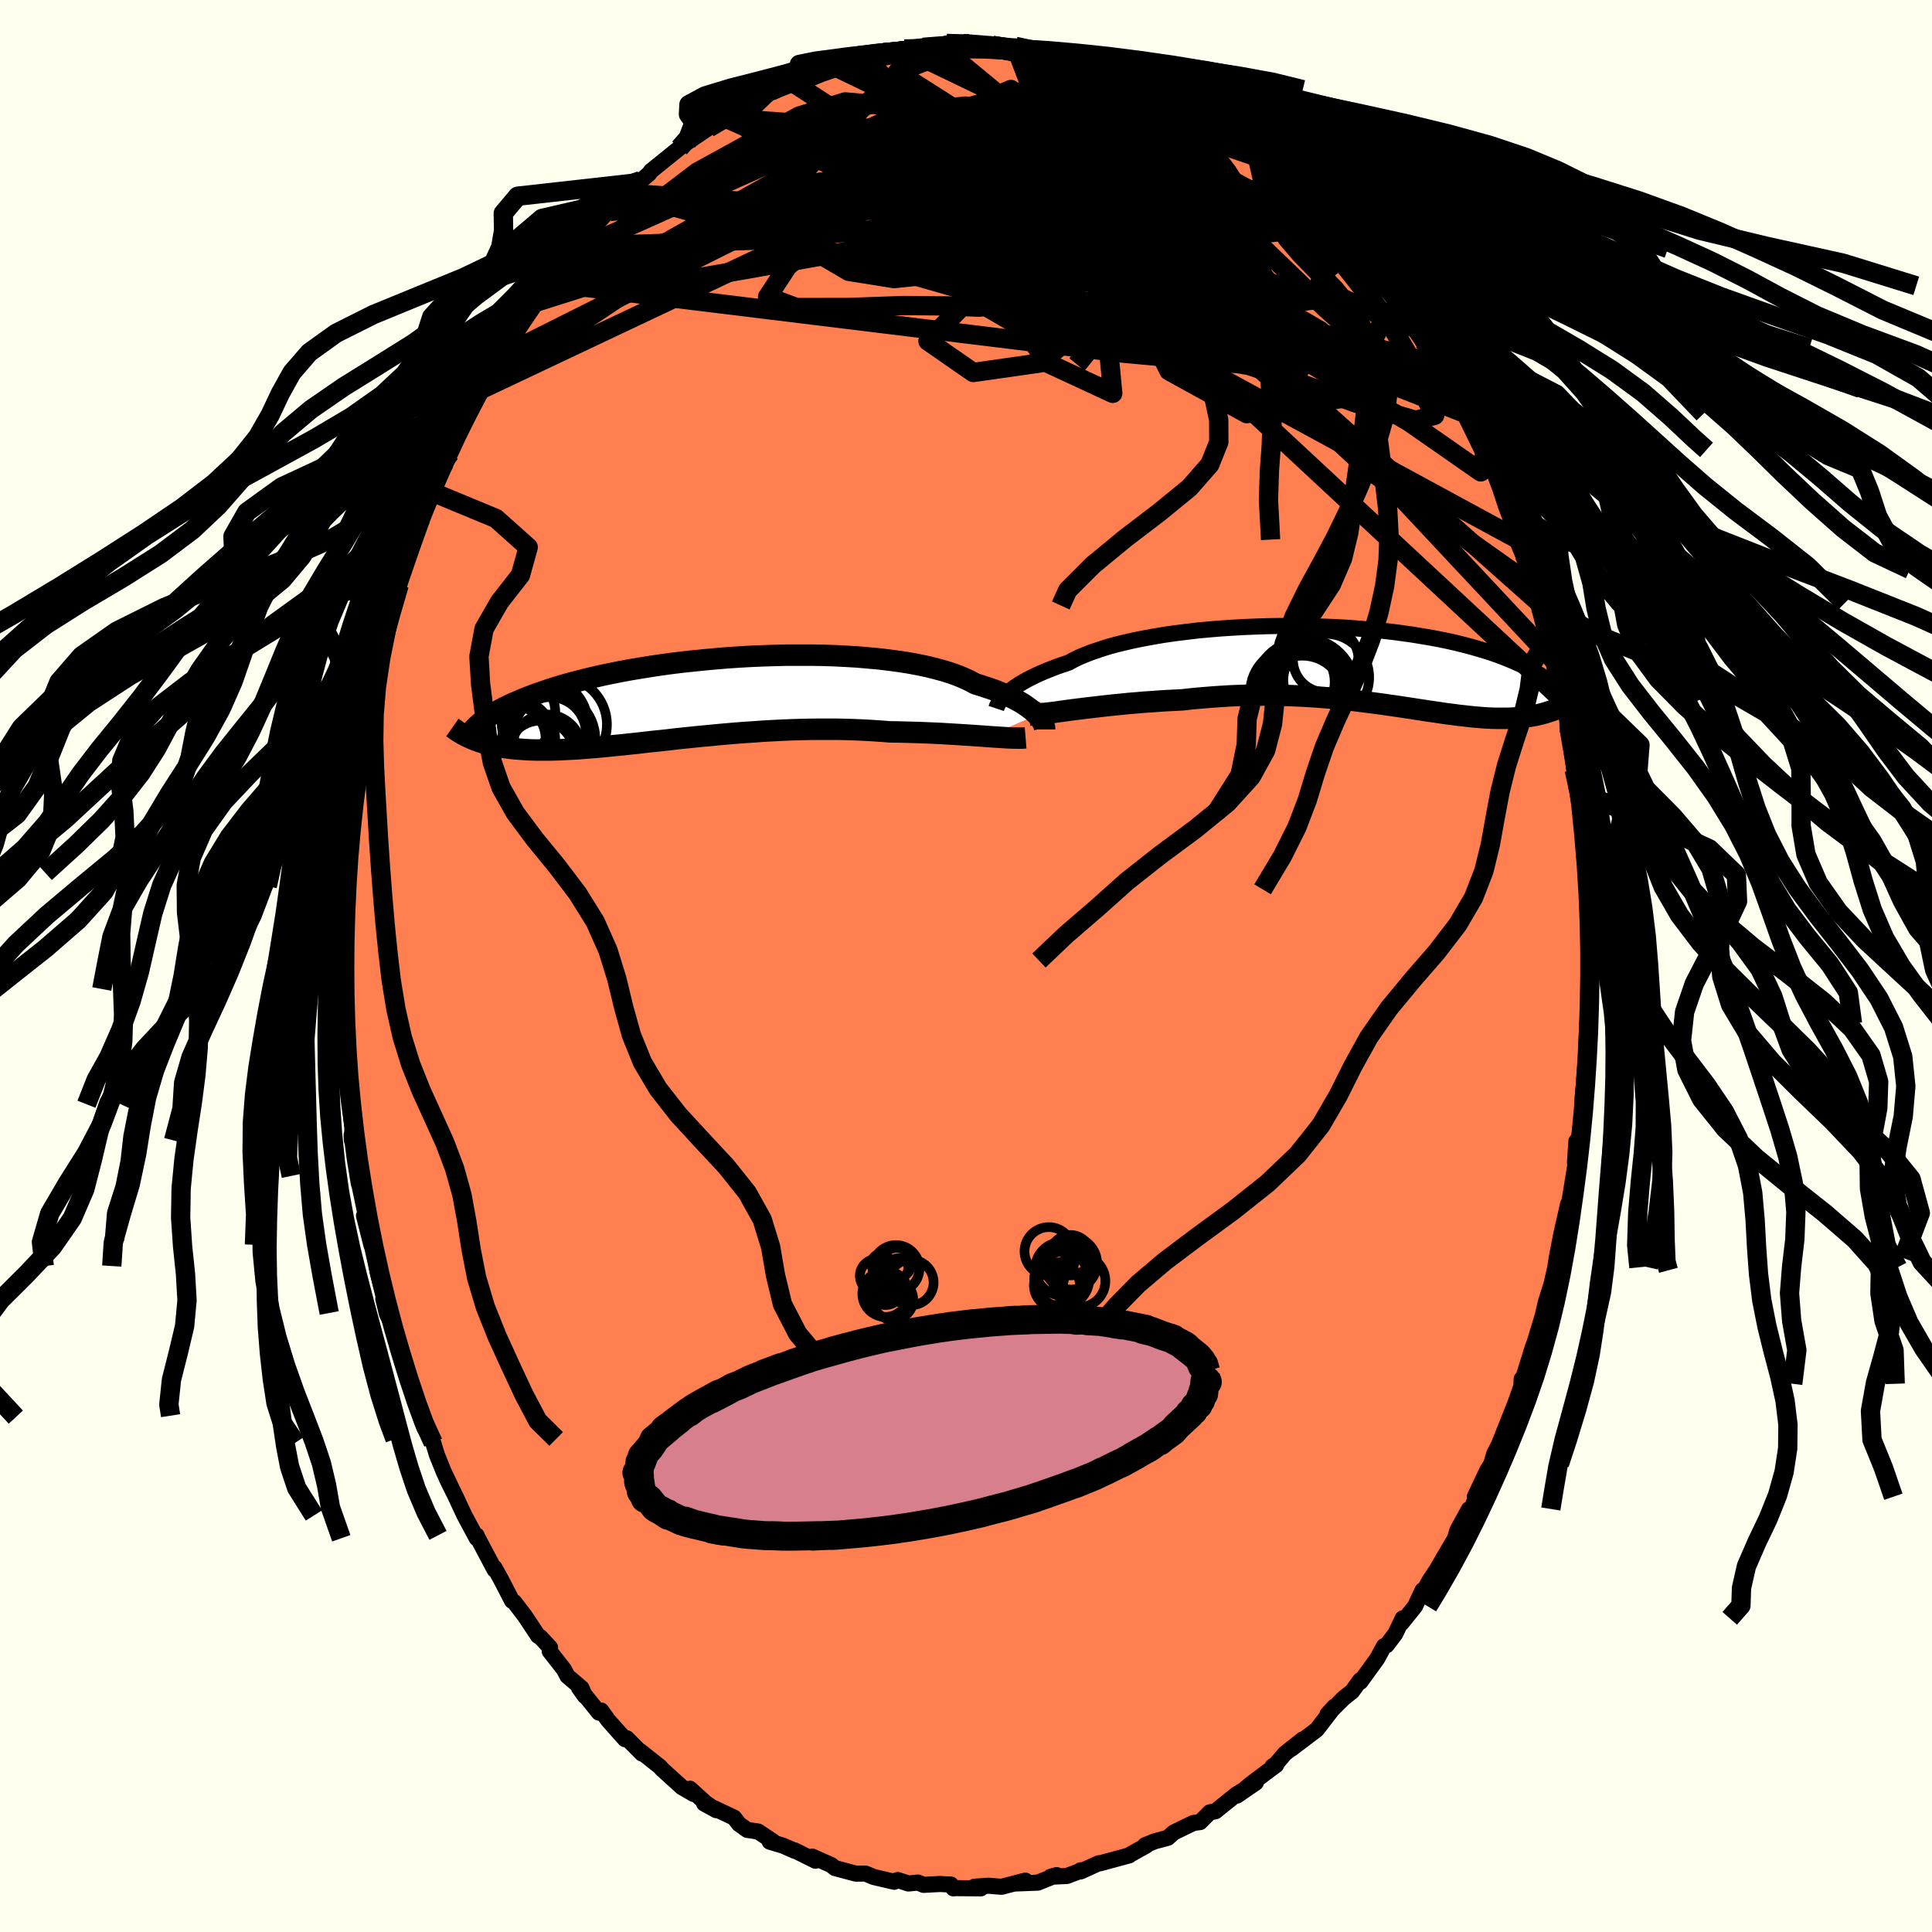 <svg xmlns="http://www.w3.org/2000/svg" width="500" height="500" viewBox="-100 -100 200 200"><defs><clipPath id="c"><path d="m35.1 1.66-.21-.2-.24-.22-.27-.21-.3-.22-.33-.23-.36-.22L33 .14l-.43-.22-.45-.22-.49-.22-.52-.22-.55-.21-.59-.2-.61-.2-.65-.2-.53-.29-.6-.28-.65-.27-.71-.26-.76-.24-.82-.22-.87-.22-.91-.19-.96-.18-1.01-.16L19.85-4l-1.08-.13-1.11-.1-1.14-.1-1.17-.07-1.19-.06-1.2-.04-1.22-.02H9.27l-1.24.03-1.24.04-1.23.05-1.23.07-1.22.08-1.21.1-1.19.11-1.17.12-1.15.12-1.13.14-1.1.15-1.07.16-1.05.17-1.02.17-.98.18-.95.19-.92.19-.88.2-.85.2-.81.21-.78.2-.74.21-.71.21-.67.21-.64.22-.61.21-.58.21-.55.21-.52.21-.49.21-.47.2-.45.21-.41.2-.4.21-.36.2-.35.2-.32.2-.3.19-.27.2-.26.19-.23.19-.22.19-.2.18-.18.18-.09 1.23.27.1.27.1.29.1.29.09.31.08.31.08.33.07.34.07.34.06.36.06.37.05.38.05.39.04.41.03.42.03.43.03.44.02.46.01h1.47l.53-.01.54-.02.56-.03.57-.03.6-.03.61-.05.63-.05.65-.05.67-.06.69-.07.7-.07.73-.07.74-.08.76-.08.77-.09.8-.09.8-.08.83-.09.84-.1.85-.09.87-.09.88-.09.9-.08.9-.09.91-.08.93-.08.93-.07.94-.06.94-.07.95-.05.95-.05.95-.04.96-.03.95-.02.95-.01h1.89l.93.02.93.03.91.04.91.05.89.06.88.07.77.01.76.02.75.02.74.02.73.03.71.03.7.03.69.04.67.04.65.04.64.04.61.04.6.04.57.04.55.04"/></clipPath><clipPath id="b"><path d="m-36.22 2.92.22-.2.25-.21.28-.21.31-.22.34-.22.37-.22.4-.23.43-.22.46-.23.49-.22.53-.23.56-.22.58-.23.62-.21.65-.22.53-.29.6-.29.65-.27.71-.27.77-.26.81-.26.87-.24.91-.22.96-.22 1-.2 1.05-.19 1.07-.18 1.11-.16 1.14-.14 1.16-.14 1.18-.11 1.2-.1 1.22-.08 1.22-.07 1.23-.05 1.24-.04 1.23-.02h1.23l1.23.01 1.21.03 1.2.04 1.19.05 1.17.07 1.14.09 1.12.09 1.1.11 1.07.12 1.04.14 1.01.14.97.16.95.16.91.17.87.18.84.19.8.2.77.2.73.21.7.21.66.21.63.22.59.22.57.23.53.22.51.23.48.22.45.22.42.23.4.23.37.22.35.23.32.23.3.22.27.23.25.23.23.22.2.22.19.22.17.22.14.22.52.75-.27.15-.27.14-.28.14-.28.12-.3.13-.3.11-.31.1-.32.1-.33.09-.33.08-.34.08-.35.06-.36.06-.37.05-.38.04-.39.04-.4.03-.41.02-.42.01h-.88l-.46-.01-.47-.02-.48-.03-.5-.04-.51-.04-.53-.06-.54-.06-.55-.06-.57-.08-.59-.07-.6-.09-.61-.09-.64-.09-.64-.1-.67-.1-.68-.11-.69-.1-.71-.11-.73-.1-.74-.11-.76-.1-.78-.1-.79-.1-.81-.1-.82-.09-.84-.08-.85-.08-.87-.07-.88-.06-.89-.05-.91-.04-.91-.03-.93-.03-.94-.01-.95.01-.95.01-.97.03-.97.04-.97.06-.98.07-.97.08-.98.09-.98.11-.8.04-.81.04-.79.05-.79.06-.79.05-.78.07-.76.06-.76.08-.74.07-.73.08-.72.08-.69.08-.68.08-.66.08-.64.08"/></clipPath><linearGradient id="d" x1="0%" x2="100%" y1="0%" y2="0%"><stop offset="0%" style="stop-color:[object Object];stop-opacity:1"/><stop offset="88.6%" style="stop-color:[object Object];stop-opacity:1"/><stop offset="100%" style="stop-color:[object Object];stop-opacity:1"/></linearGradient><filter id="a"><feTurbulence baseFrequency=".05" numOctaves="3" result="noise" type="noise"/><feDisplacementMap in="SourceGraphic" in2="noise" scale="2"/></filter></defs><rect width="100%" height="100%" x="-100" y="-100" fill="ivory"/><path fill="coral" stroke="#000" stroke-linejoin="round" stroke-width="1.667" d="m64.64-.57-.09 2.29.11.65-.1 3.18-.26.41-.09 2.81.19-.07-.15.2-.25 2.84-.19 2.22.08.45-.35 2.91-.33 2.77-.02-1.96-.15 2.24.04.24-.82 5.05.07-1.01-.73 3.22-.45 2.36-.18 1.18.04-.22-.32 1.38.37-1.07-1.05 3.35-.63 2.77.42-1.73-.94 3.09-.19.5-1.17 3.77.02-.5-.02.72-.54 1.55-.48 1.22-1.33 3.35-.46.88-.32 1.09-.39.62-1.31 2.76.48-.88-.82 2.15-.27.03-1.18 2.15-.27.89-1.06 1.8-.81 1.4-.73 1.1-.87 1.55.12-.5-.78 1.66-1.39 1.73.12-.49-.77 1.6-.9 1.19-.27.09-.7 1.29-1.74 2.4-.02-.17-.84 1.17-.84.66-1.71 1.7.73-.8-1.84 2.39-2.63 1.99 1.2-.99-1.85 1.46-.96 1.12-.34.22.38-.14-2.63 1.97-1.43 1.2L30 84.54l-2 1.21-1.68 1.35-.49.4-.59.11-1 1.01-.69.09-2.03.98-.63.56-1.35.36-1 .4.13.04-1.67.93-.11.09-3.02.82-.13-.01-1.87.85v-.12l-.1.09-1.32.5-1.69.08.62-.17-1.95.78-2.33.09 1.04-.3-2.46.64-1.34-.11-1.47.1.67.17-2.62-.02-.23.02-.25-.39-1.13-.06-1.71.09-.57-.24-.99.1-1.1-.36-.45.14.08.04-2.11-.49-.87-.36-.99.01-2.17-.58-.4-.32-1.94-.86.32.42-2.13-1.06-.02.03-1.21-.53-1.37-.41.35-.02-1.55-1.03-1.13-.17-.85-.61-.51-.66-3.1-1.46 1.26.69-1.11-.75-1.61-1.47.37.54-1.22-.71-2.06-1.87-.18-.22-2.02-1.6.14.22-1.57-1.58-.19.09-1.73-1.94-.74-1.03-.23.22-2.06-2.56.61.85-.35-.83-1.46-1.24-.36-.69-1.47-1.88.03-.39-1.01-1.08-.22-.11-1.37-2.07-1.11-1.45-.22-.12-1.15-2.22-.67-1.21.01.21-1.76-3.32-.1-.24.01.3-1.27-2.36-.98-2.1-.87-1.75.71 1.44-1-2.1-.7-1.73-.4-1.3-.3-.38-1.05-2.41.45 1.26-.34-1.11-.7-2.37-.54-1.11-.43-1.95-.9-2.72-.18-.91-.79-1.61-.38-1.57.54 1.46-1.09-4.07-.14-.79-.47-2.67-.08.47-.76-3.01.19-.04-.86-4.08.14.81-.41-2.49-.34-2.56.03.57.06-1.37-.33-2.38-.32-2.71.11-.71-.31-.82.1.62-.1-2.55.07-1.26-.11-3.44-.14-1.06-.01-.02-.05-1.84.19-3.02-.08-1.63.03 1.63-.01-3.08.05-2.69.08-1.37.04-.94.3-2.51.07.87.05-2.73.43-2.05.04-.96.07-.39.34-2.74-.19.47.44-1.43.82-4.85-.38 2.68.79-5.11-.3 1.45.76-3.54.26-.64 1.08-3.84-.16.21.04.22.5-2.2.66-1.78-.56.96.59-1.53 1.27-3.78-.08.02.99-2.49-.03-.3.97-2.61.03.76 1.69-4.72-.16 1.02.53-.96-.05-.74.99-1.85 1.75-3.17-.46.9.86-1.67 1.12-2.01-.42.69.94-1.87.73-.92 1.65-2.97-.1.47.17-.09 1.81-3-.43.71 1.64-2.13-.77.86 2.2-2.85.83-1.09 1.04-.7-.48.41.53-.92 2.73-2.98.28-.09.92-1.14.77-.77-.36.4 1.65-1.49.24-.21.84-.7.21-.3 2.95-2.38.28-.47.47-.08 2.27-1.53 1.06-.86.7-.15 1.15-.65.92-.64-.29.02 2.5-1.35.44-.19-.11-.03 2.14-.97-.38.16.6.1 2.28-1.22 2.03-.57 1.05-.5-.53.31-.1-.18.94-.02 1.66-.49.43-.03 3.76-.91-.35.1.55.03 1.75-.3h1.54l.32-.2.57-.2 1.66.01 1.02-.04 1.38.47.69-.24.54.17-.16.08 1.99-.15.83.48 1.7.24-.43-.36.23.03 3.01.81.34.21 2.7.69.21-.17.37.15.21.13 2.5.89.37-.01.98.48 1.14.72.53.19 1.47.72.64.66 1.64.71-.44-.12 2.53 1.1-.25.23.75.25.79.4 2.45 1.7-.91-.44 1.09.81 2.06 1.46.28.32.41.29.66.84 3.11 2.66-.54-.1 1.89 1.42-.55-.22.81.58 1.15 1.18 1.59 2-.25-.4.1.16.83 1.11 1.21 1.61.96 1.38.54.5 1.14 1.21.6 1.28 1.73 2.66-.07-.32-.64-.92 1.11 2.05 1.28 1.67.06.07 1.42 2.42 1.3 2.62-.25-.43-.04.18 2.22 4.55-.65-1.61.43 1.05.66 1.74.52.5.66 1.77.6 1.81 1.28 3.47.17.03.37 1.66.06-.14.55 1.54 1.04 3.48-.4-1.54.35 1.79.88 3.32-.14-.43.72 2.71.26 1.49.65 2.64-.33-2.13.88 4.29.05.94h.19l-.04-.08.52 4.25.25 1.87.49 2.66.08.5-.16-1.02.12.65.27 4.3.29 2.31.07 1.11.16 1.16-.24-1.15.34 4.59v.74l-.02.82.03 1.21-.09 2.29" filter="url(#a)"/><path fill="#fff" d="m-36.22 2.92.22-.2.25-.21.28-.21.31-.22.34-.22.37-.22.4-.23.43-.22.46-.23.49-.22.53-.23.56-.22.58-.23.62-.21.65-.22.53-.29.6-.29.65-.27.71-.27.77-.26.81-.26.87-.24.91-.22.96-.22 1-.2 1.05-.19 1.07-.18 1.11-.16 1.14-.14 1.16-.14 1.18-.11 1.2-.1 1.22-.08 1.22-.07 1.23-.05 1.24-.04 1.23-.02h1.23l1.23.01 1.21.03 1.2.04 1.19.05 1.17.07 1.14.09 1.12.09 1.1.11 1.07.12 1.04.14 1.01.14.97.16.95.16.91.17.87.18.84.19.8.2.77.2.73.21.7.21.66.21.63.22.59.22.57.23.53.22.51.23.48.22.45.22.42.23.4.23.37.22.35.23.32.23.3.22.27.23.25.23.23.22.2.22.19.22.17.22.14.22.52.75-.27.15-.27.14-.28.14-.28.12-.3.13-.3.11-.31.1-.32.1-.33.09-.33.08-.34.08-.35.06-.36.06-.37.05-.38.04-.39.04-.4.03-.41.02-.42.01h-.88l-.46-.01-.47-.02-.48-.03-.5-.04-.51-.04-.53-.06-.54-.06-.55-.06-.57-.08-.59-.07-.6-.09-.61-.09-.64-.09-.64-.1-.67-.1-.68-.11-.69-.1-.71-.11-.73-.1-.74-.11-.76-.1-.78-.1-.79-.1-.81-.1-.82-.09-.84-.08-.85-.08-.87-.07-.88-.06-.89-.05-.91-.04-.91-.03-.93-.03-.94-.01-.95.01-.95.01-.97.03-.97.04-.97.06-.98.07-.97.08-.98.09-.98.11-.8.04-.81.04-.79.05-.79.06-.79.05-.78.07-.76.06-.76.08-.74.07-.73.08-.72.08-.69.08-.68.08-.66.08-.64.08" filter="url(#a)" transform="translate(40.35 -31.03)"/><path fill="#fff" d="m35.1 1.66-.21-.2-.24-.22-.27-.21-.3-.22-.33-.23-.36-.22L33 .14l-.43-.22-.45-.22-.49-.22-.52-.22-.55-.21-.59-.2-.61-.2-.65-.2-.53-.29-.6-.28-.65-.27-.71-.26-.76-.24-.82-.22-.87-.22-.91-.19-.96-.18-1.01-.16L19.85-4l-1.08-.13-1.11-.1-1.14-.1-1.17-.07-1.19-.06-1.2-.04-1.22-.02H9.27l-1.24.03-1.24.04-1.23.05-1.23.07-1.22.08-1.21.1-1.19.11-1.17.12-1.15.12-1.13.14-1.1.15-1.07.16-1.05.17-1.02.17-.98.18-.95.19-.92.19-.88.2-.85.2-.81.21-.78.2-.74.21-.71.21-.67.21-.64.22-.61.21-.58.21-.55.21-.52.21-.49.21-.47.2-.45.21-.41.2-.4.21-.36.2-.35.2-.32.2-.3.19-.27.2-.26.19-.23.19-.22.19-.2.18-.18.18-.09 1.23.27.1.27.1.29.1.29.09.31.08.31.08.33.07.34.07.34.06.36.06.37.05.38.05.39.04.41.03.42.03.43.03.44.02.46.01h1.47l.53-.01.54-.02.56-.03.57-.03.6-.03.61-.05.63-.05.65-.05.67-.06.69-.07.7-.07.73-.07.74-.08.76-.08.77-.09.8-.09.8-.08.83-.09.84-.1.85-.09.87-.09.88-.09.9-.08.9-.09.91-.08.93-.08.93-.07.94-.06.94-.07.95-.05.95-.05.95-.04.96-.03.95-.02.95-.01h1.89l.93.02.93.03.91.04.91.05.89.06.88.07.77.01.76.02.75.02.74.02.73.03.71.03.7.03.69.04.67.04.65.04.64.04.61.04.6.04.57.04.55.04" filter="url(#a)" transform="translate(-27.75 -27.66)"/><g fill="none" stroke="#000" transform="translate(40.35 -31.03)"><path stroke-linejoin="round" stroke-width="1.667" d="m-37.22 4.37.03-.09.03-.09.05-.12.07-.13.08-.14.1-.16.12-.16.15-.18.17-.19.2-.19.22-.2.25-.21.28-.21.31-.22.34-.22.37-.22.4-.23.43-.22.46-.23.49-.22.53-.23.56-.22.58-.23.62-.21.65-.22.53-.29.6-.29.65-.27.71-.27.77-.26.81-.26.87-.24.91-.22.96-.22 1-.2 1.05-.19 1.07-.18 1.11-.16 1.14-.14 1.16-.14 1.18-.11 1.2-.1 1.22-.08 1.22-.07 1.23-.05 1.24-.04 1.23-.02h1.23l1.23.01 1.21.03 1.2.04 1.19.05 1.17.07 1.14.09 1.12.09 1.1.11 1.07.12 1.04.14 1.01.14.97.16.95.16.91.17.87.18.84.19.8.2.77.2.73.21.7.21.66.21.63.22.59.22.57.23.53.22.51.23.48.22.45.22.42.23.4.23.37.22.35.23.32.23.3.22.27.23.25.23.23.22.2.22.19.22.17.22.14.22.13.21.11.21.1.21.08.21.06.2.05.2.03.2.02.19.01.2-.01.18" filter="url(#a)"/><path stroke-linejoin="round" stroke-width="2.222" d="m-33.78 5.06.3-.02.34-.03.38-.05.42-.05.46-.06.49-.06.53-.07.56-.08.58-.08.61-.08.64-.08.66-.08.68-.08.69-.08.72-.08.73-.08.74-.07.76-.08.76-.06.78-.07.79-.05.79-.06.79-.05.81-.04.8-.04.98-.11.98-.09.97-.08.98-.07.97-.06.97-.04.97-.03.95-.01.95-.01.94.01.93.03.91.03.91.04.89.05.88.06.87.07.85.08.84.08.82.09.81.1.79.1.78.1.76.1.74.11.73.1.71.11.69.1.68.11.67.1.64.1.64.09.61.09.6.09.59.07.57.08.55.06.54.06.53.06.51.04.5.04.48.03.47.02.46.01h.88l.42-.01.41-.02.4-.03.39-.04.38-.04.37-.05.36-.06.35-.06.34-.08.33-.08.33-.09.32-.1.31-.1.3-.11.3-.13.28-.12.28-.14.27-.14.27-.15.26-.16.25-.16.24-.17.24-.17.23-.18.22-.19.22-.19.21-.2.21-.2.2-.21" filter="url(#a)"/><circle cx="-5.859" cy="1.936" r="4.438" clip-path="url(#b)" filter="url(#a)"/><circle cx="-3.129" cy="1.151" r="4.514" clip-path="url(#b)" filter="url(#a)"/><circle cx="-5.544" cy="3.281" r="4.38" clip-path="url(#b)" filter="url(#a)"/><circle cx="-3.114" cy="-.694" r="3.394" clip-path="url(#b)" filter="url(#a)"/><circle cx="-4.694" cy="2.121" r="4.59" clip-path="url(#b)" filter="url(#a)"/><circle cx="-5.199" cy="1.361" r="4.074" clip-path="url(#b)" filter="url(#a)"/><circle cx="-4.034" cy="1.421" r="3.47" clip-path="url(#b)" filter="url(#a)"/><circle cx="-6.274" cy="2.716" r="4.654" clip-path="url(#b)" filter="url(#a)"/><circle cx="-5.169" cy="2.131" r="4.988" clip-path="url(#b)" filter="url(#a)"/><circle cx="-6.149" cy="1.621" r="3.966" clip-path="url(#b)" filter="url(#a)"/></g><g fill="none" stroke="#000" transform="translate(-27.75 -27.66)"><path stroke-linejoin="round" stroke-width="2.222" d="M35.89 3.17v-.08l-.01-.1-.03-.12-.04-.14-.06-.15-.08-.16-.11-.18-.13-.18-.15-.2-.18-.2-.21-.2-.24-.22-.27-.21-.3-.22-.33-.23-.36-.22L33 .14l-.43-.22-.45-.22-.49-.22-.52-.22-.55-.21-.59-.2-.61-.2-.65-.2-.53-.29-.6-.28-.65-.27-.71-.26-.76-.24-.82-.22-.87-.22-.91-.19-.96-.18-1.01-.16L19.85-4l-1.08-.13-1.11-.1-1.14-.1-1.17-.07-1.19-.06-1.2-.04-1.22-.02H9.27l-1.24.03-1.24.04-1.23.05-1.23.07-1.22.08-1.21.1-1.19.11-1.17.12-1.15.12-1.13.14-1.1.15-1.07.16-1.05.17-1.02.17-.98.18-.95.19-.92.19-.88.2-.85.2-.81.21-.78.2-.74.21-.71.21-.67.21-.64.22-.61.21-.58.21-.55.21-.52.21-.49.21-.47.2-.45.21-.41.2-.4.21-.36.2-.35.2-.32.2-.3.19-.27.2-.26.19-.23.19-.22.19-.2.18-.18.18-.16.18-.15.18-.13.17-.11.17-.1.17-.09.16-.08.17-.06.16-.05.15-.04.16" filter="url(#a)"/><path stroke-linejoin="round" stroke-width="2.222" d="m33.92 4.04-.25.02-.28.01h-.32l-.36-.01-.38-.01-.42-.02-.44-.03-.48-.03-.5-.03-.52-.04-.55-.04-.57-.04-.6-.04-.61-.04L27 3.7l-.65-.04-.67-.04-.69-.04-.7-.03-.71-.03-.73-.03-.74-.02-.75-.02-.76-.02-.77-.01-.88-.07-.89-.06-.91-.05-.91-.04-.93-.03-.93-.02h-1.89l-.95.01-.95.02-.96.03-.95.04-.95.05-.95.05-.94.07-.94.06-.93.07-.93.08-.91.08-.9.09-.9.08-.88.09-.87.09-.85.09-.84.1-.83.09-.8.08-.8.09-.77.09-.76.08-.74.08-.73.07-.7.07-.69.07-.67.06-.65.05-.63.05-.61.05-.6.03-.57.03-.56.03-.54.02-.53.01h-1.47l-.46-.01-.44-.02-.43-.03-.42-.03-.41-.03-.39-.04-.38-.05-.37-.05-.36-.06-.34-.06-.34-.07-.33-.07-.31-.08-.31-.08-.29-.09-.29-.1-.27-.1-.27-.1-.26-.11-.25-.11-.25-.12-.23-.12-.23-.12-.22-.13-.21-.13-.2-.14-.2-.14-.2-.14" filter="url(#a)"/><circle cx="-15.444" cy="4.125" r="4.814" clip-path="url(#c)" filter="url(#a)"/><circle cx="-14.349" cy="2.66" r="4.926" clip-path="url(#c)" filter="url(#a)"/><circle cx="-19.094" cy="1.48" r="4.334" clip-path="url(#c)" filter="url(#a)"/><circle cx="-19.144" cy="4.07" r="3.37" clip-path="url(#c)" filter="url(#a)"/><circle cx="-15.669" cy="5.265" r="3.644" clip-path="url(#c)" filter="url(#a)"/><circle cx="-18.474" cy="3.49" r="3.242" clip-path="url(#c)" filter="url(#a)"/><circle cx="-18.349" cy="4.205" r="3.576" clip-path="url(#c)" filter="url(#a)"/><circle cx="-16.294" cy="5.76" r="3.506" clip-path="url(#c)" filter="url(#a)"/><circle cx="-15.869" cy="2.485" r="4.45" clip-path="url(#c)" filter="url(#a)"/><circle cx="-15.334" cy="3.555" r="3.736" clip-path="url(#c)" filter="url(#a)"/></g><g fill="none" stroke="url(#d)" stroke-linejoin="round" stroke-width="2"><path d="M38.84-76.27 13.82-84.8 2.73-87.72l-.25-2.08 2.17-.94-.14.85-3.84 2.5-6.51 3.25-6.69 3.08-4.28 2.54-.74 2.31 2.05 2.33 3.36 1.97 4.69.75 8.72-.92 15-2.1 16.1-1.83 9.95 4.22" filter="url(#a)"/><path d="m-4.44-95.1-7.47 7.48-8.02 8.95 1.72 4.33 6.9.98 7.98-.19 6.85-.22 4.74.02 2.9.02 1.93-.51 1.17-1.78-.3-3.47-1.97-4.63-1.81-4.02 1.62-1.31 6.31 2.15 6.26 2.72-10.09-8.41" filter="url(#a)"/><path d="m49.03-62.21-33.15-8.92.22-4.07.67-3.28-3.64-1.06-6.27 1.02-5.79 2.35-2.59 3.22 1.78 3.63 5.43 3.17 6.96 1.75 6.33-.15 4.59-1.68 2.86-2.42 1.32-2.58-.76-2.79-3.97-3.21-7.51-3.28-8.93-1.99-5.12 1.19 5.07 5.07 15.44 4.16-2.17-18.64" filter="url(#a)"/><path d="m-6.19-94.8 4.63.54 6.53 5.39 9.9 8.16 8.07 6.1 2.29 2.16-3.09-.6-5.33-1.36-4.34-.78-1.55.11 1.36.71 3.28.81 3.8.56 3.17.17 1.87-.15.47-.39-.52-.55-.76-.72-.47-1.06-.46-1.85-1.52-3.05-3.23-3.66-4.35-2.11-7.47.82-30.97-2.22" filter="url(#a)"/><path d="M37.43-77.81 8.38-83.92l4.93 6.47 12.95 8.23 8.67 3.88 1.74-.43-4.2-2.44-7.99-2.68-9.04-2.27-7.31-1.95-3.82-1.77-.32-1.5 1.63-.99 1.62-.34.29.23-.99.73-.86 1.39 1.43 2.31 5.3 2.77 7.56.99-.33-5.31-32.19-17.01" filter="url(#a)"/><path d="m-23.73-88.42 8.37 12.26 16.05.75 4.68-3.42 1.13-2.83 3.91-.49 6.73 1.67 6.58 2.89 3.83 3.15.41 2.71-1.79 1.61-1.93.04-.41-1.5 1.35-2.2 1.63-1.82-1.22-1.37-9.07-2.21-22.84-1.61-38.56 12.19" filter="url(#a)"/><path d="m.67-95.53-7.79 3.01 9.34 5.94 15.63 9.82 13.88 8.65 8.38 4.23 2.62-.03-1.97-2.45-5.57-3.15-8.6-2.85-10.81-1.91-10.77-.34-6.09 1.54 4.57 2.61L17.38-71 5.94-94.72" filter="url(#a)"/><path d="M-35.19-80 2.1-77.37l8.81-.3 3.17-1.86 1.49-2.44 1.52-1.6 1.31-.4-.6.32-3.97.61-6.89.98-7.03 1.52-3.26 1.79 2.75 1.12 6.52-.66 3.19-2.7-7.75-2.77-20.37 3.24-31.34 20.91" filter="url(#a)"/><path d="m-13.6-93.11 33.89 16.34 8.46 6.57.54.21-1.85-1.42-4.74-1.87-7.38-2.21-7.96-1.94-6-.61-2.29 1.44L.7-73.36l4.09 3.81 3.91 2.73 1.18.55-2.58-1.68-5.06-2.91-4.38-2.71-.34-1.33 5.37.54 9.55 2.17 8.86 2.88 2 2.41-10.85.53L-35.19-80" filter="url(#a)"/><path d="m-20.6-90.39-3.03 2.9 4.12.5 6.71.43 7.5 2.44 8.51 3.85 7.58 3.59 3.33 2.25-2.16 1.23-4.83 1.72-2.32 3.73 3.61 5.33 6.77 3.14-.46-4.85-18.18-14.09-21.43-9.55" filter="url(#a)"/><path d="m31.62-83.24-11.47-3.93-5.78-.33-3.95-1.06-.73-.8 1.9.46 3.2 2.1 3.69 3.71 4.01 4.94 4.23 5.3 3.96 4.55 3 2.83 1.48.73-.17-1.18-1.7-2.62-2.98-3.45-3.97-3.66L22-78.63l-3.72-1.28-2.32 1.14-1.33 3.19-1.99 3.27-2.65.04 1.25-6.82L5.11-95.2" filter="url(#a)"/><path d="M-6.39-94.93 16.13-84.1l1.46 7.62-2.39 3.66-2.97-.67-4.42-2.83-5.03-2.37-3.67-.52-1.19 1.29.86 2.35 1.74 2.59 1.64 2.24.94 1.57-.14.8-1.6.17-3.23-.13-4.66-.04-5.59.2-5.42.01-3-1.11 2.08-3.16 5.51-4.76-4.02-1.5-31.74 15.89" filter="url(#a)"/><path d="m61.69-27.59-39-36.28L.42-69.12l-4.36 4.43 4.69 3.25 6.94-.99 5.2-4.34 1.29-5.57-3.2-4.78-6.67-2.76-7.98-.55-6.85.9-4.01 1.16-.84.4 1.39-.7 2.27-1.36 2.48-1.03 3.07.32 4.75 2.14 7.9 3.51 12.2 3.6 11.78.16-13.32-20.78" filter="url(#a)"/><path d="M59.37-37.57 21.21-71.51 6.73-81.6l-.35-1.29 5.55 1.91 5.97 2.72 2.9 2.47-1.05 1.75-3.44.76-3.21-.37-1.17-1.39.9-2.06 1.7-1.99 1.08-1.03-.3.54-1.54 1.94-1.85 2.09-.45.5 2.92-1.87 6.38-2.72 4.37-2.11-14.35-12.04" filter="url(#a)"/><path d="m44.96-68.7-1.77 1.9-4.22 8.03-9.91 1.59-8.05-4.43-2.8-5.66.52-3.41 1.25-.27 1.46 2.12 2.61 3.05 3.99 2.35 4.01.44 2.14-1.61-.13-2.26-1.21-.84-2.26.76-7.86-2.08L3.79-80.46l-14.37-13.53" filter="url(#a)"/><path d="M14.28-92.99-8.03-80.34 3.39-71.9l9.21 5.3-1.11.26-6.62-3.05-6.38-3.94-3.57-3.39-.58-2.34 1.86-1.11 3.8.31 5.3 1.84 6.26 3.1 6.6 3.7 6.1 3.32L28.5-66l.56-.19-4.55-2.22-8.46-2.51-1.88 3.43 43.01 23.35" filter="url(#a)"/><path d="m37.69-77.45-27.52-9.06-7.21 1.12-1.05 4.16-.51 2.3-.87-.57-.13-2.26.95-2.36 1.66-1.09 2.61.92 4.49 2.73 6.22 3.09 5.22 1.2.61-1.83-3.09-1.62 4.68 9.45 37.03 39.55" filter="url(#a)"/><path d="m-50.35-59.61 42.53-20.11 13.83-4.96 4.8 1.22.75 2.32-1.95 1.43-2.87.45-2.5.01-1.94-.19-1.76-.57-1.87-.89-1.72-.2-.37 2.22 2.48 5.18 4.66 5.01 4.69-1.85 29.28-6.91" filter="url(#a)"/><path d="m-43.24-70.73 36.06-12.41 13.8-2 6.76 2.23 3.72 4.09-1.25 3.39-6.52.95L.3-76.16l-7.76-3.35-3.91-3.72.61-3.12 4.27-1.97 6.38-.7 6.98.52 6.5 1.6 5.69 2.67 5.32 3.94 5.87 5.48 6.97 6.72 6.9 6.13 3.49 1.83-3.9-6.67-14.15-17.9" filter="url(#a)"/><path d="m7.44-94.81 1.33 4.72-2.71 2.51 2 4.33 2.15 5.26.44 3.44-.13.46.08-1.77-.65-2.68-2.86-2.57-5.47-1.98-6.66-1.18-5.44-.34-2.03.49 2.27 1.32 5.82 2.03 7.02 2.06 4.79.62-.68-2.29-7.59-4.23-14.88-.52-24.66 11.03" filter="url(#a)"/><path d="M17.15-92.11-9.78-81.9l9.9 4.59 14.73 4.4 7.82 1.85 1.16-.45-1.41-.8-.94.25.08 1.37.12 1.63-.74.79-1.54-.74-1.66-2.26-1.19-3.04-.87-2.78-1.49-1.74-3.11-.61-4.69.01-4.62.28-2.87.81-4.16 1.68-14.9 1.46-19.78.69" filter="url(#a)"/><path d="m-44.01-69.87 16.18-12.31 10.56-5.81 4.76-1.46 3.17.28 3.51.73 3.85.76 3.74.71 3.27.7 2.13.81v.96l-2.71 1.05-4.75.89-4.85.37-2.76-.55.41-1.46 3.32-1.72 5.45-.78 7.01.89 6.85 1.22 2.82-1.94 5.6-2.1" filter="url(#a)"/><path d="m42.32-71.79-10.19-7.7-11.73-3.76-6.01.71.68 3.66 3.02 3.94 1.18 2.54-2.4 1-5.54.06-7.35-.42-7.67-1.01-6.26-1.83-2.73-2.37 2.91-1.64 9.55.96 15.03 4.89 17.02 8.15 14.08 8.32 7.38 5.14.39-1.72" filter="url(#a)"/><path d="m40.43-74.27-26.5-7.97-2.79 6.11 2.53 6.4-1.5 3.16-2.26 1.28 1.54.4 5.08-.94 4.96-2.84 1.88-4.32-1.48-4.56-3.32-3.61-3.41-2.26-1.32-1.05 4.42.64 11.97 3.79 9.95 5.37" filter="url(#a)"/><path d="m46.58-66-3.64-1.34-4.41-1.98-3.6.51-5.65-1.13-7.14-2.98-7.44-2.66-7.69-.9-8.63.74-10.01 1.64-10.84 1.94-9.44 1.63-4.11-.19 5.57-4.52 17.8-9.94 26.93-7.81" filter="url(#a)"/><path d="M51.75-57.17 4.74-75.56l-17.21-4.18.03-.47 8.24.84 9.88 1.34 7.76 1.78 5.16 2.62 3.97 3.67 4.01 4.23 3.85 3.51 2.33 1.4-.36-1.42-3.05-3.8-4.4-4.89-3.99-4.52-2.43-3.14-.79-1.37.33.31.98 1.73 1.49 2.77 2.15 3.89 5.03 6.9 14.14 13.12 17.11 12.13" filter="url(#a)"/><path d="m26.14-87.17-5.59-.48-2.91 1.76-4.2.65-3.78.13-1.74.43 1.41 1.31 4.41 2.18 5.61 2.34 4.08 1.56.46.44-3.41-.13-5.9.02-6.42-.35-4.76-2.53.29-5.48 7.59-5.24 5.5-1.54" filter="url(#a)"/><path d="M-18.13-91.58 1.97-78.5l7.12 9.25 10.58 3.19 10.32.52 8.04 1 5.71 2.34 3.58 2.93 1.2 2.26-1.96.52-5.95-1.7-9.95-3.52-12.21-4.03-10.7-2.85-4.57-.39 4.5 2.08 11.97 3.12 12.38 2.07 2.54-.05-18.17-1.67-59.64-7.3" filter="url(#a)"/><path d="m51.75-57.17-5.4-5.35-6.85-2.02-6.47-1.66-4.69-2.4-3.28-3.64-2.63-4.22-2.15-3.5-1.05-1.63.72.59 2.32 2.13 2.54 2.29.74 1.07-2.58-.86-6.02-2.65-7.96-3.6-7.61-3.52-5.58-2.57-3.86-.97-4.71 1.26-8.73 4.02-11.77 5.85-3.61.46" filter="url(#a)"/><path d="m40.43-74.27-19.02-10.4-5.59-.59-5.22 1.5-3.4 1.77-1.13 2.38-.35 3.18-.91 3.21-1.62 2.08-1.45.3-.23-1.34 1.42-2.36 2.5-2.74 2.28-2.76.9-2.51-.69-2.03-1.19-1.28.31-.32 3.69.83 7.53 2.25 9.56 3.71 8.06 4.04 3.87 1.99 4.07 3.45" filter="url(#a)"/><path d="m29.38-85.07 4.44 7.46L30.74-76l-3.13-1.43-.77-.47-1.19.96-4.06 1.37-6.62.96-7.05.48-5.62.2-3.76-.09-2.6-.76-2.06-1.81-1.18-2.84.72-3.25 3.4-2.7 5.71-1.23 6.21.66 3.76 2.21-1.86 3.03-7.55 3.72-.97 6.34 46.91 8.44" filter="url(#a)"/><path d="m-.35-95.49 2.03.26 1.91.14 1.97.18 2.05.26 2.24.36 2.49.45 2.67.55 2.68.66 2.54.75 2.36.84 2.2.92 2.19.98 2.29 1.03 2.5 1.09 2.77 1.14 3.02 1.22 3.22 1.3 3.32 1.38 3.37 1.47 3.45 1.54 3.61 1.6 3.84 1.68 4.08 1.75 4.14 1.85 3.89 1.93 3.45 1.98 3.22 1.94 3.69 1.9 4.87 2.08 6.9 2.47" filter="url(#a)"/><path d="m-.35-95.49 2.03.26 1.84.14 1.89.18 2.08.27 2.43.36 2.88.46 3.32.56 3.64.66 3.8.75 3.79.85 3.63.92 3.34.99 2.92 1.04 2.49 1.1 2.12 1.16 1.92 1.23 1.93 1.31 2.14 1.39 2.47 1.48 2.86 1.55 3.25 1.62 3.63 1.7 3.98 1.77 4.28 1.85 4.42 1.92L77.16-68l4.35 2.01 4.34 2.07 4.48 2.18 4.65 2.37 4.6 2.52 4.31 2.37 4.11 1.05" filter="url(#a)"/><path d="m-2.01-95.5 2.33.06 2.19.17 2.24.23 2.28.29 2.37.37 2.5.45 2.57.52 2.55.58 2.54.66 2.58.73 2.67.81 2.82.88 2.95.96 3.05 1.05 3.15 1.14 3.23 1.26 3.33 1.36 3.48 1.46 3.66 1.53 3.82 1.58 3.9 1.59 3.85 1.6 3.71 1.63 3.7 1.68 4.02 1.77 4.69 1.87 5.42 1.94 5.63 1.97 5.07 2.05 4.28 2.42 4.34 3.72" filter="url(#a)"/><path d="m-4.44-95.1 1.91-.15 1.92-.01 1.68.07 1.44.13 1.28.19 1.21.26 1.19.36 1.17.44 1.19.54 1.21.65 1.24.74 1.27.82 1.28.91 1.31.97 1.38 1.03 1.44 1.08 1.45 1.14 1.37 1.21 1.13 1.29.73 1.38.24 1.46-.27 1.54-.66 1.6-.89 1.66-.99 1.75-1.02 1.85-1.08 1.96-1.18 2-1.34 1.9-1.76 1.72-1.93 2.33" filter="url(#a)"/><path d="m-6.19-94.8 2.42-.29 1.99-.17 1.96-.03 1.92.09 1.93.19 2 .27 2.09.34 2.15.42 2.21.49 2.26.56 2.31.63 2.34.69 2.35.77 2.32.84 2.29.91 2.29.98 2.33 1.06 2.47 1.17 2.65 1.31 2.88 1.48 3.06 1.64 3.1 1.7 2.77 1.49 2.36.81" filter="url(#a)"/><path d="m-6.39-94.93.99-.02 1.66-.16 1.88-.11 1.98-.01 2.02.09 2.07.19 2.15.27 2.25.35 2.31.44 2.29.5 2.22.58 2.12.65 2.06.73 2.06.8 2.14.87 2.28.96 2.43 1.04 2.58 1.15 2.7 1.25 2.75 1.35 2.72 1.46 2.64 1.52 2.51 1.57 2.4 1.59 2.35 1.61 2.4 1.63 2.55 1.69 2.77 1.77 2.99 1.87 3.13 1.95 3.18 1.98 3.25 2.05 3.35 2.43 3.56 3.72" filter="url(#a)"/><path d="m-10.58-93.99 2.86-.58 1.98-.29 1.93-.2 2.05-.12 2.13-.03 2.16.08 2.16.16 2.17.26 2.22.33 2.33.41 2.49.48 2.67.56 2.86.62 3.03.69 3.24.77 3.46.83 3.74.91 4.03.98 4.32 1.06 4.59 1.17 4.84 1.31 5.11 1.48L61-81.47l4.81 1.7 3.64 1.5 3.16.82" filter="url(#a)"/><path d="m-10.58-93.99 2.98-.58 2.15-.3 1.95-.2 1.83-.11 1.72-.02 1.64.08 1.59.17 1.54.26 1.48.34 1.38.42 1.25.49 1.11.56.93.63.71.71.45.77.17.85-.07.93-.2 1.01-.13 1.1.11 1.21.42 1.34.63 1.46.57 1.57.18 1.61-.38 1.6-.79 1.53-.81 1.45-.62 1.44-.8 1.88" filter="url(#a)"/><path d="m-12.55-93.61.29-.11 1.9-.35 2.22-.38 2.13-.31 2.02-.22 1.93-.14 1.89-.04 1.86.06 1.88.15 1.92.23 1.98.32 2.04.39 2.06.47 2.07.54 2.04.6 2.02.68 2 .75 1.99.82 1.97.89 1.93.94 1.91 1 1.94 1.1L31.52-85l2.21 1.32 1.77 1.05" filter="url(#a)"/><path d="m-13.6-93.11-3.65-.22 1.67-.34 3-.4 3.23-.39 3.09-.3 2.86-.2 2.66-.09h2.55l2.48.09 2.45.17 2.45.24 2.46.34 2.53.42 2.67.52 2.94.61 3.31.71 3.76.8 4.22.88 4.59.95 4.81 1.01 4.83 1.06 4.64 1.12 4.28 1.18 3.79 1.27 3.27 1.36 2.92 1.45 2.98 1.54 3.7 1.58 5.08 1.59 6.79 1.63 8.05 1.78 7.56 2.34" filter="url(#a)"/><path d="m-13.6-93.11.72-.22 1.34-.34 1.85-.4 2.13-.39 2.26-.3 2.32-.2 2.35-.09 2.37.01 2.4.09 2.48.17 2.6.25 2.76.34 2.93.43 3.06.52 3.15.62 3.25.71 3.36.81 3.48.88 3.61.96 3.69 1.01 3.79 1.07 3.93 1.13 4.18 1.2 4.53 1.28 4.86 1.37 5 1.45 4.83 1.53 4.4 1.59 3.99 1.64 3.88 1.72 4.03 1.85 4.21 2.08 4.78 2.44 7.53 3.14" filter="url(#a)"/><path d="m-15.63-92.54 1.97-.68 1.58-.43 1.84-.4 2-.36 2.03-.31 2.02-.23 2.01-.14 2.03-.05 2.09.05 2.21.13 2.39.22 2.62.31 2.86.38 3.06.46 3.23.53 3.34.59 3.43.66 3.5.74 3.55.82 3.63.88 3.77.92 3.88.94 3.51.95 2.13 1.05" filter="url(#a)"/><path d="m-15.63-92.54 1.98-.68 1.55-.43 1.79-.4 1.97-.36 2.02-.31 2-.23 1.98-.14 1.97-.05 1.98.05 2.04.13 2.14.22 2.24.31 2.35.38 2.38.46 2.35.53 2.26.59 2.13.66 2.01.74 1.93.82 1.91.88 1.95.92 2.04.94 2.19.95 2.31 1.05" filter="url(#a)"/><path d="m-17.91-91.32 2.94-1.19 1.82-.63 1.76-.47 1.97-.42 2.13-.39 2.14-.3 2.05-.21 1.91-.11 1.77-.02 1.65.07 1.57.15 1.54.22 1.56.31 1.6.39 1.62.48 1.6.58 1.53.68 1.44.78 1.38.88 1.33.94 1.29.99 1.16 1.03.86 1.05.47 1.09.16 1.14.65 1.36" filter="url(#a)"/><path d="m-18.13-91.58-.22-.3 1.91-.63 2-.57 1.98-.49 2.07-.43 2.19-.38 2.29-.31 2.33-.21 2.36-.11 2.39-.02 2.43.06 2.48.15 2.56.23 2.66.3 2.78.4 2.92.48 3.08.59 3.26.68 3.43.78 3.59.87 3.7.94 3.71 1 3.64 1.03 3.53 1.06 3.45 1.1 3.54 1.15 4 1.21 4.92 1.21" filter="url(#a)"/><path d="m-20.16-90.58 1.29-.69 1.68-.6 1.77-.61 1.75-.55 1.78-.49 1.89-.45 2.04-.38 2.14-.31 2.2-.22L-1.4-95l2.22-.04 2.2.06 2.22.13 2.28.21 2.39.29 2.55.38 2.68.47 2.79.56 2.85.66 2.9.77 2.99.88 3.13.95 3.28.99 3.42 1.01 3.57 1.09 3.71 1.52" filter="url(#a)"/><path d="m-25.58-87.62.99-.77 1.46-.86 1.86-.88 1.92-.81 1.85-.72 1.75-.65 1.71-.58 1.76-.51 1.88-.47 2.02-.4 2.13-.34 2.19-.25 2.18-.16 2.13-.07 2.06.02 2 .09 1.98.17 2 .24 2.12.33 2.31.41 2.37.47 1.57.37" filter="url(#a)"/><path d="m-26.64-86.76-1.19-1.05.92-1.05 1.52-.93 1.93-.83 2.11-.78 2.09-.71 2.02-.65 2.03-.56 2.15-.49 2.31-.41 2.44-.34 2.52-.26 2.53-.18 2.52-.09h2.52l2.58.09 2.71.18 2.93.27 3.22.36 3.51.43 3.76.49 3.88.55 3.84.59 3.56.65 3.09.76" filter="url(#a)"/><path d="m-26.64-86.76 1.79-1.06 1.74-1.06 1.5-.94 1.23-.84 1.02-.77.99-.71 1.21-.64 1.62-.56 2.07-.48 2.41-.4 2.6-.32 2.63-.23 2.6-.15 2.55-.05 2.52.03 2.56.13 2.63.21 2.74.3 2.84.39 2.91.46 2.91.53 2.86.62 2.77.68 2.66.76 2.6.83 2.62.91 2.8.99 3.1 1.08 3.51 1.18 3.88 1.33 4.13 1.47 4.2 1.6 4.14 1.68 4.1 1.65 4.48 1.63 6.38 2.24" filter="url(#a)"/><path d="m-28.91-85.23 1.02-1.76-.84-1.18.05-1 1.67-.9 2.7-.82 2.88-.73 2.52-.66 2.1-.58 1.9-.52 1.99-.47 2.25-.4 2.54-.33 2.74-.25 2.81-.15 2.81-.07 2.76.02 2.76.11 2.82.17 2.96.26 3.14.33 3.32.42 3.46.5 3.6.59 4.02.74 4.87 1" filter="url(#a)"/><path d="m-29.66-84.68.89-1.01.48-1.25.79-1.14 1.48-1.02 2.02-.92 2.22-.82 2.21-.75 2.09-.66 2-.59 2.01-.52 2.09-.47 2.22-.39 2.33-.33 2.41-.24 2.46-.14 2.46-.06 2.46.02 2.48.12 2.54.19 2.63.27 2.75.35 2.86.45 2.95.54 3.05.64 3.16.76 3.28.89 3.36 1 3.31 1.07 3.23 1.04m-72.22 6.35-3.93 1.3-1.64 1.29-1.54 1.61-2.09 1.86-2.55 1.97-2.72 1.96-2.59 1.91-2.22 1.88-1.78 1.91-1.45 1.97-1.36 2.06-1.53 2.15-1.83 2.2-2.16 2.25-2.38 2.32-2.48 2.4-2.49 2.52-2.53 2.64-2.67 2.72-2.95 2.75-3.36 2.75-3.89 2.82-4.37 3-4.34 3.2-3.28 3.19-1.66 2.62" filter="url(#a)"/><path d="m-33.66-81.3-2.67 1.31-2.84 1.3-2.84 1.62-2.72 1.88-3.19 1.97-4.09 1.96-4.72 1.93-4.63 1.9-3.85 1.93-2.77 1.99-1.8 2.08-1.2 2.16-1.05 2.22-1.31 2.29-1.88 2.35-2.62 2.44-3.33 2.55-3.9 2.64-4.24 2.72-4.46 2.77-4.68 2.81-4.94 2.85-5.15 2.89-5.1 2.87-4.72 2.78-4.16 2.61-3.61 2.43-3.13 2.38-2.64 2.41-2.96 2.17" filter="url(#a)"/><path d="m-33.9-81.09-12.51 1.4-1.49 1.77.03 1.79-.3 1.74-.82 1.78-1.2 1.87-1.64 1.99-2.29 2.09-3.03 2.17-3.56 2.23-3.69 2.29-3.41 2.35-2.88 2.42-2.38 2.49-2.11 2.52-2.22 2.53-2.66 2.51-3.3 2.48-3.86 2.44-4.11 2.43-3.91 2.47-3.28 2.54-2.46 2.66-1.81 2.79-1.61 2.9-1.98 2.97-2.72 2.98-3.58 2.95-4.26 2.9-4.65 2.88-4.7 2.88-4.36 2.87-3.64 2.8-2.46 2.65-1.42 2" filter="url(#a)"/><path d="m-35.55-79.6-2.16.84-1.75 1.6-1.78 1.96-1.87 2.03-1.84 1.99-1.79 1.93-1.89 1.89-2.23 1.91-2.64 2-2.94 2.08-2.93 2.17-2.59 2.22-2.04 2.29-1.49 2.36-1.13 2.45-1.06 2.55-1.28 2.65-1.68 2.72-2.06 2.77-2.29 2.81-2.26 2.85-2.03 2.87-1.7 2.85-1.45 2.76-1.4 2.61-1.59 2.48-1.88 2.41-2.21 2.46-2.62 2.56-3.18 2.89" filter="url(#a)"/><path d="m-35.96-79.23-7.93 1.84-2.55 2.16-1.85 2.12-1.65 2.02-1.4 1.92-1.29 1.87-1.45 1.91-1.74 1.98-2.03 2.09-2.13 2.18-2.06 2.24-1.87 2.29-1.73 2.36-1.75 2.46-1.98 2.55-2.28 2.65-2.49 2.72-2.53 2.78-2.37 2.82-2.18 2.84-2.08 2.86-2.12 2.82L-87.6-25l-2.14 2.62-1.92 2.51-1.69 2.46-1.73 2.52-2.34 2.69-3.46 3.02-4.63 3.6M62.96-20.32l.68 3.1.78 2.5.58 2.61.33 2.69.21 2.74.26 2.78.36 2.85.44 2.89.42 2.95.28 2.99.09 3.02-.1 3.05-.23 3.05-.27 3.01-.24 2.93-.21 2.81-.2 2.67-.23 2.51-.3 2.4-.39 2.36-.49 2.42-.57 2.55-.68 2.72-.77 2.86-.79 2.9-.65 2.8-.43 2.51-.3 1.86m2.42-76.53 2.45 3.1 5.92 2.49 5.63 2.61 2.79 2.69.12 2.73-1.3 2.78-1.67 2.84-1.5 2.89-1.01 2.94-.32 2.98.56 3.02 1.53 3.05 2.45 3.05 3.18 3.02 3.59 2.93 3.56 2.82 3.08 2.67 2.24 2.5 1.25 2.38.37 2.33-.29 2.38-.67 2.54-.77 2.73-.52 2.91.16 2.98 1.19 2.93L96 54.94" filter="url(#a)"/><path d="m-40.42-74.1-3.41 1.29-5.85 1.95-4.01 1.89-1.62 1.79-.59 1.83-.73 1.96-1.46 2.1-2.34 2.19-3.19 2.25-3.86 2.28-4.29 2.35-4.47 2.44-4.4 2.55-4.18 2.65-3.86 2.73-3.55 2.77-3.31 2.81-3.19 2.84-3.22 2.86-3.35 2.84-3.53 2.75-3.64 2.6-3.75 2.46-3.99 2.4-4.18 2.45-3.28 2.55-1.11 2.88m88.84-64.87-1.67 1.78-1.51 1.9-1.51 2.08-1.5 2.21-1.44 2.24-1.36 2.24-1.29 2.28-1.25 2.35-1.21 2.44-1.17 2.51-1.12 2.55-1.06 2.54-1 2.52-.94 2.47-.88 2.44-.84 2.43-.8 2.47-.76 2.56-.72 2.68-.67 2.79-.59 2.9-.53 2.95-.45 2.96-.39 2.94-.33 2.9-.29 2.88-.24 2.87-.19 2.85-.15 2.83-.1 2.81-.08 2.78-.05 2.71-.01 2.43.08 1.82" filter="url(#a)"/><path d="m-41.81-72.72-1.55 1.87-1.51 2.07-1.5 2.25-1.45 2.26-1.41 2.24-1.39 2.26-1.4 2.33-1.41 2.43-1.39 2.52-1.36 2.56-1.29 2.55-1.18 2.51-1.06 2.46-.91 2.42-.78 2.41-.66 2.44-.58 2.54-.53 2.66-.52 2.8-.56 2.9-.61 2.97-.65 2.97-.65 2.93-.6 2.89-.5 2.87-.37 2.86-.26 2.85-.21 2.81-.21 2.78-.22 2.87-.12 3.58m26.84-80.86-2.52 1.85-1.94 2.06-2.18 2.23-2.44 2.26-2.46 2.22-2.29 2.23-2.21 2.31-2.29 2.41-2.49 2.5-2.71 2.56-2.89 2.55-3.06 2.51-3.25 2.45-3.38 2.38-3.41 2.35-3.24 2.36-2.93 2.46-2.52 2.61-2.07 2.79-1.59 2.97-1.22 3.05-1.25 3.01-2.07 2.89-3.5 2.72-4.55 2.5-3.8 2.22" filter="url(#a)"/><path d="m-43.24-70.73-3.01 1.86-3.89 2.31-3.58 2.31-2.54 2.2-1.85 2.19-1.78 2.28-2.14 2.4-2.57 2.51-2.87 2.56-3.01 2.56-2.96 2.51-2.84 2.43-2.69 2.36-2.54 2.31-2.47 2.3-2.47 2.39-2.57 2.57-2.74 2.8-2.92 3.02-3.08 3.14-3.06 3.04-2.48 2.89-2.2 3.57m62.26-58.51-1.54 1.88-2.24 2.33-2.56 2.32-2.32 2.24-1.88 2.22-1.56 2.31-1.41 2.43-1.3 2.53-1.21 2.57-1.13 2.56-1.16 2.51-1.27 2.45-1.42 2.41-1.48 2.38-1.43 2.43-1.28 2.51-1.05 2.66-.86 2.79-.7 2.92-.6 2.97-.59 2.98-.66 2.92-.79 2.88-.87 2.86-.85 2.86-.72 2.85-.65 2.79-.85 2.62-1.35 1.99" filter="url(#a)"/><path d="m-43.24-70.73-1.49 1.87-1.8 2.32-1.8 2.31-1.66 2.22-1.53 2.2-1.42 2.29-1.31 2.41-1.2 2.52-1.12 2.56-1.1 2.56-1.12 2.51-1.14 2.44-1.14 2.37-1.08 2.34-.99 2.36-.93 2.44-.92 2.61-.96 2.8-1.03 2.97-1.1 3.04-1.14 3.01-1.08 2.88-.91 2.72-.63 2.5-.49 2.21m29.09-62.46-2.26 1.88-4.02 2.33-3.58 2.32-2.28 2.23-1.52 2.21-1.55 2.31-1.93 2.43-2.13 2.52-1.95 2.57-1.56 2.56-1.3 2.51-1.44 2.45-2.01 2.4-2.89 2.37-3.79 2.41-4.44 2.5-4.62 2.65-4.31 2.8-3.58 2.92-2.64 2.99-1.72 2.97-1.04 2.93-.8 2.86-1.17 2.85-2.21 2.87-3.63 2.89-4.6 2.87-3.76 3.49" filter="url(#a)"/><path d="m-44.45-69.31-2.2 2.8-2.17 2.47-1.83 2.24-1.8 2.2-2.18 2.32-2.64 2.47-2.88 2.55-2.88 2.6-2.71 2.57-2.46 2.52-2.1 2.48-1.68 2.43-1.24 2.45-.91 2.49-.81 2.59-.94 2.7-1.24 2.81-1.59 2.89-1.84 2.94-1.91 2.96-1.75 2.93-1.44 2.91-1.03 2.89-.6 2.87-.23 2.84.04 2.82.16 2.81.1 2.78-.08 2.77-.36 2.78-.69 2.81-1.09 2.91-1.58 3.02-1.98 3.14-1.86 3.17-.86 2.96.29 2.48M62.44-24.57l.8 4.71.42 3.29.3 3 .25 3.01.19 3.02.12 2.96.06 2.92v2.87l-.05 2.83-.09 2.8-.14 2.77-.18 2.75-.22 2.76-.27 2.78-.32 2.8-.37 2.81-.4 2.83-.45 2.81-.5 2.77-.57 2.73-.64 2.67-.72 2.62-.79 2.57-.87 2.51-.94 2.48-.98 2.43-1.03 2.41-1.08 2.4-1.15 2.44-1.26 2.52-1.37 2.55-1.36 2.36-1.02 1.68" filter="url(#a)"/><path d="m-46.26-66.31-.96.89-1.52 1.99-1.56 2.3-1.47 2.34-1.44 2.3-1.52 2.29-1.65 2.34-1.75 2.46-1.78 2.59-1.75 2.7-1.63 2.76-1.44 2.79-1.19 2.82-.95 2.83-.76 2.83-.7 2.78-.81 2.71-1.01 2.64-1.25 2.58-1.45 2.57-1.54 2.61-1.54 2.71-1.4 2.82-1.16 2.9-.92 2.99-.87 3.07-1.23 3.21-1.73 3.46-1.21 3.72" filter="url(#a)"/><path d="m-46.33-66.69-1.95 3.02-2.16 2.53-2.47 2.41-2.41 2.3-2.22 2.25-2.08 2.31-1.94 2.44-1.67 2.59-1.31 2.7-1.01 2.76-.88 2.79-1.01 2.81-1.34 2.83-1.75 2.83-2.06 2.79-2.18 2.7-2.09 2.61-1.87 2.54-1.68 2.52-1.63 2.58-1.75 2.69-1.85 2.81-1.67 2.9-1.1 2.95-.58 2.92-.47 2.49" filter="url(#a)"/><path d="m-47.98-63.72-2.04 2.2-3.65 1.93-4.3 2.18-3.8 2.47-2.71 2.6-1.65 2.62-1.11 2.58-1.28 2.51-2 2.43-2.87 2.37-3.54 2.33-3.8 2.38-3.81 2.48-3.77 2.64-3.85 2.81-4.01 2.93-4.05 2.99-3.87 2.97-3.47 2.91-2.91 2.84-2.19 2.84-1.5 2.86-1.64 2.88-3.62 2.86-6.67 3.47" filter="url(#a)"/><path d="m-49.65-60.93-1.04 1.4-2.69 2.08-5.25 2.54-6.52 2.67-5.7 2.65-3.6 2.6-1.43 2.51.1 2.42.76 2.37.68 2.34.03 2.39-.95 2.5-2.01 2.66-2.88 2.81-3.35 2.93-3.4 2.98-3.21 2.96-3.14 2.91-3.45 2.87-4.11 2.84-4.68 2.84-4.67 2.83-3.86 2.8-2.56 2.76-1.56 2.85-2.92 3.56m71.41-69.07-.89 1.42-1.25 2.12-1.46 2.56-1.41 2.69-1.31 2.68-1.2 2.61-1.12 2.52-1.05 2.45-1.01 2.41-.99 2.4-.95 2.47-.9 2.58-.79 2.71-.68 2.82-.57 2.91-.48 2.96-.46 2.95-.45 2.94-.47 2.9-.45 2.88-.4 2.86-.3 2.84-.19 2.81-.07 2.8.01 2.78.06 2.77.07 2.79.08 2.83.08 2.9.1 3.02.17 3.1.27 3.16.44 3.13.56 3.19.74 3.89" filter="url(#a)"/><path d="m-50.35-59.61-1.22 1.94-1.62 2.77-1.5 2.8-1.3 2.71-1.09 2.61-.93 2.52-.83 2.43-.79 2.38-.79 2.38-.78 2.44-.79 2.56-.79 2.7-.8 2.83-.81 2.92-.85 2.96-.87 2.96-.9 2.93-.92 2.9-.93 2.87-.88 2.85-.81 2.83-.7 2.81-.6 2.79-.53 2.76-.48 2.75-.44 2.74-.35 2.79-.22 2.88-.03 3.02.15 3.21.21 3.31-.12 3.12m23.31-88.47-1.5 1.93-2 2.77-2.2 2.8-2.32 2.71-2.98 2.61-4.23 2.52-5.48 2.43-6.11 2.37-5.85 2.37-4.9 2.44-3.64 2.55-2.34 2.7-1.15 2.82-.2 2.93.38 2.96.43 2.95-.14 2.93-1.18 2.9-2.37 2.86-3.31 2.85-3.76 2.83-3.73 2.81-3.46 2.79-3.21 2.75-3.04 2.74-2.81 2.73-2.25 2.75-1.44 2.84-1.11 3.02-2.14 3.3-2.48 3.46" filter="url(#a)"/><path d="m-51.21-57.94-1.59 2.13-1.76 1.98-1.85 2.13-1.59 2.44-1.5 2.67-1.93 2.79-2.78 2.81-3.62 2.82-3.91 2.83-3.49 2.83-2.5 2.83-1.42 2.77-.67 2.71-.51 2.63-.88 2.59-1.59 2.59-2.39 2.66-3.06 2.73-3.43 2.83-3.46 2.91-3.19 2.98-2.71 3.01-2.2 3.01-1.71 2.94-1.26 2.82-.91 2.7-1.05 2.66-1.93 2.74-2.99 2.45" filter="url(#a)"/><path d="m-51.21-57.94-2.14 2.13-3.28 1.97-2.69 2.12-1.87 2.43-1.57 2.66-1.66 2.78-1.76 2.81-1.67 2.81-1.44 2.82-1.24 2.83-1.15 2.82-1.15 2.78-1.24 2.7-1.37 2.62-1.55 2.57-1.69 2.57-1.73 2.63-1.58 2.71-1.27 2.82-.92 2.91-.69 2.99-.69 3.04-.87 3.06-1.08 3-1.22 2.77-1.32 2.37-1 2.53" filter="url(#a)"/><path d="m-51.21-57.94-1.13 2.13-1.1 1.97-1.38 2.13-1.7 2.43-1.83 2.67-1.7 2.79-1.42 2.81-1.11 2.81-.94 2.82-.88 2.84-.94 2.82-1.02 2.78-1.08 2.7-1.08 2.62-1.01 2.58-.92 2.59-.86 2.64-.83 2.73-.88 2.82-.97 2.91-1.08 2.98-1.21 3.03-1.33 3.03-1.38 2.96-1.24 2.8-.76 2.63-.17 2.69-.87 3.29" filter="url(#a)"/><path d="m-50.75-58.84-2.04 3.85-1.54 2.96-1.44 2.7-1.32 2.59-1.17 2.49-1.02 2.41-.95 2.33-.92 2.31-.9 2.37-.88 2.5-.85 2.67-.81 2.83-.78 2.93-.73 2.98-.67 2.96-.57 2.9-.48 2.87-.4 2.83-.32 2.83-.26 2.83-.24 2.8-.25 2.78-.31 2.81-.4 2.86-.75 2.52" filter="url(#a)"/><path d="m-53.44-53.08-.85 1.21-1.26 2.47-1.41 2.84-1.42 2.91-1.33 2.85-1.15 2.81-.99 2.82-.85 2.83-.73 2.83-.63 2.79-.53 2.69-.46 2.62-.42 2.57-.4 2.59-.39 2.66-.39 2.73-.39 2.83-.39 2.92-.38 2.97-.36 3-.31 2.99-.27 2.92-.28 2.82-.35 2.7-.41 2.63-.36 2.57-.09 2.37.39 1.87" filter="url(#a)"/><path d="m-53.44-53.08-.97 1.23-1.37 2.48-1.86 2.86-2.46 2.92-3.06 2.87-3.72 2.83-4.34 2.83-4.65 2.85-4.42 2.83-3.61 2.78-2.38 2.71-1.11 2.64-.11 2.62.32 2.63.13 2.69-.58 2.77-1.61 2.84-2.64 2.92-3.41 2.96-3.76 2.97-3.7 2.94-3.34 2.9-2.79 2.82-2.17 2.74-1.46 2.68-.66 2.65.06 2.65.49 2.7.34 2.78-.36 2.86-1.24 2.91-1.51 2.91-.98 2.95m62.4-89.76-1.75 3.02-1.67 2.61-1.28 2.51-.83 2.4-.56 2.3-.51 2.27-.57 2.35-.63 2.5-.67 2.69-.66 2.85-.63 2.96-.61 2.98-.58 2.95-.56 2.91-.54 2.86-.5 2.84-.46 2.82-.39 2.82-.33 2.79-.27 2.77-.24 2.74-.22 2.7-.17 2.64-.02 2.77.13 3.76" filter="url(#a)"/><path d="m-55.53-49.18 6.87 2.85 3.34 2.98-.8 2.88-2.17 2.78-1.6 2.79-.53 2.85.17 2.86.36 2.8.36 2.7.5 2.63.9 2.6 1.48 2.62 2 2.69 2.27 2.77 2.17 2.86 1.82 2.92 1.32 2.96.92 2.96.71 2.94.8 2.88 1.14 2.82 1.62 2.74 2.11 2.7 2.45 2.66 2.5 2.68 2.17 2.72 1.55 2.78.88 2.86.5 2.92.72 2.99 1.58 3.06 2.64 3.15 2.18 3.11m-42.93-93.51-1 2.81-1.33 2.95-1.51 2.84-1.44 2.73-1.28 2.75-1.17 2.82-1.24 2.85-1.44 2.79-1.65 2.68-1.72 2.56-1.62 2.52-1.38 2.53-1.14 2.6-1.02 2.71-1.04 2.81-1.21 2.91-1.41 2.97-1.58 3.03-1.62 3.04-1.59 2.99-1.62 2.74-1.78 2.35-1.17 2.51" filter="url(#a)"/><path d="m-55.53-49.18-.97 2.83-1.24 2.97-1.57 2.87-1.71 2.75-1.58 2.78-1.32 2.84-1.17 2.85-1.25 2.8-1.56 2.69-1.9 2.6-2.17 2.56-2.23 2.59-2.04 2.66-1.68 2.75-1.24 2.83-.84 2.92-.57 2.97-.48 2.98-.61 2.96-.87 2.9-1.13 2.81-1.16 2.71-.91 2.64-.51 2.59-.29 2.57-.52 2.61-.88 2.76-.23 2.78m31.69-74.66-1.07 3-1.02 2.96-.91 2.73-.93 2.76-.96 2.86-.93 2.89-.85 2.81-.7 2.7-.53 2.62-.4 2.59-.3 2.62-.23 2.69-.2 2.78-.16 2.87-.14 2.92-.12 2.96-.1 2.96-.08 2.93-.04 2.88.02 2.82.09 2.75.17 2.7.26 2.69.32 2.69.38 2.74.44 2.79.5 2.87.55 2.93.6 2.99.65 3.05.7 3.07.79 3 .86 2.72.7 1.89" filter="url(#a)"/><path d="m-57.38-43.8-1.38 3.76-.99 2.62-1.27 2.67-1.52 2.87-1.52 2.93-1.31 2.84-.97 2.7-.65 2.61-.44 2.59-.35 2.62-.34 2.71-.33 2.79-.31 2.88-.25 2.93-.22 2.96-.22 2.96-.27 2.93-.36 2.88-.44 2.81-.49 2.77-.51 2.72-.49 2.72-.42 2.72-.32 2.77-.15 2.81.05 2.87.28 2.93.52 2.95.73 2.95.89 2.91.99 2.79 1.02 2.62.93 2.42.76 2.27.53 2.23.41 2.35 1.12 3.18" filter="url(#a)"/><path d="m-58.65-40.02-1.37 1.41-2.08 1.98-1.4 2.23-.96 2.53-1.34 2.81-2.2 2.98-2.93 3.06-3.14 3.04-2.8 2.97-2.08 2.92-1.25 2.88-.52 2.86.03 2.83.34 2.82.43 2.81.34 2.79.15 2.78-.05 2.78-.24 2.81-.37 2.86-.45 2.92-.42 2.98-.29 3.01-.05 3.01.2 2.96.3 2.85.16 2.74-.25 2.69-.65 2.73-.71 2.81-.27 2.56.18 1.16" filter="url(#a)"/><path d="m-58.65-40.02-6.25 1.39-2.18 1.96.89 2.21 1.3 2.49.45 2.78-.63 2.97-1.55 3.05-2.21 3.02-2.53 2.96-2.5 2.9-2.15 2.86-1.61 2.83-1.06 2.82-.7 2.81-.63 2.78-.78 2.77-1 2.74-1.14 2.73-1.06 2.73-.82 2.79-.56 2.87-.48 3-.66 3.12-.94 3.13-.82 2.93-.16 2.44m29.19-69.55-.25 1.35-.51 2.33-.58 2.9-.45 3.01-.24 2.87-.04 2.68.07 2.57.13 2.54.15 2.59.16 2.68.19 2.79.22 2.87.25 2.93.3 2.97.35 2.96.48 2.93.65 2.88.87 2.8 1.09 2.74 1.23 2.7 1.21 2.67 1.02 2.69.76 2.73.51 2.79.44 2.86.57 2.93.89 2.99 1.21 3.04 1.4 3.07 1.4 3 1.43 2.71 1.9 1.88" filter="url(#a)"/><path d="m-58.68-39.45-1.16 2.75-1.1 2.27-1.13 2.54-.96 2.86-.72 3.05-.58 3.1-.55 3.06-.6 2.98-.71 2.93-.78 2.88-.8 2.85-.73 2.85-.61 2.82L-69.6.3l-.42 2.8-.38 2.8-.39 2.8-.38 2.83-.35 2.88-.3 2.93-.23 2.96-.16 2.99-.1 2.98-.05 2.92.04 2.86.13 2.77.23 2.71.29 2.65.32 2.57.3 2.46.3 2.31.32 2.18.41 2.13.73 2.2 1.79 2.85" filter="url(#a)"/><path d="m-58.68-39.45-.8 2.75-.63 2.25-.64 2.54-.63 2.85-.6 3.04-.53 3.09-.45 3.06-.39 2.97-.31 2.92-.25 2.87-.18 2.85-.13 2.84-.08 2.82-.02 2.8.02 2.79.08 2.78.13 2.78.19 2.82.27 2.86.33 2.92.4 2.97.48 3.01.53 3 .59 2.94.63 2.85.67 2.76.71 2.7.78 2.69.83 2.68.83 2.49.76 2.06.93 2.04" filter="url(#a)"/><path d="m-59.84-35.47-.49 1.07-1.01 2.44-.82 2.9-.54 3.12-.38 3.15-.33 3.08-.34 2.98-.36 2.92-.38 2.87-.37 2.85-.36 2.84-.3 2.83-.22 2.81-.13 2.8-.06 2.79v2.8l.05 2.84.11 2.88.2 2.92.3 2.97.42 2.98.54 2.97.63 2.92.7 2.85.73 2.78.72 2.7.71 2.63.68 2.56.65 2.45.61 2.33.59 2.21.64 2.18.75 2.24 1.01 2.38 1.23 2.37" filter="url(#a)"/><path d="m-59.84-35.47-.9 1.06-1.44 2.42-1.33 2.89-1.34 3.11-1.38 3.14-1.28 3.08-1.01 2.97-.7 2.9-.48 2.86-.39 2.85-.4 2.83-.45 2.82-.45 2.8-.4 2.78-.3 2.77-.2 2.78-.12 2.81-.07 2.86-.02 2.92v2.98l.03 3 .02 3 .01 2.94-.01 2.85.03 2.75.1 2.7.21 2.68.3 2.68.38 2.49.65 2.05 1.37 2.04" filter="url(#a)"/><path d="m-61.06-31.42-.75 2.39-1.3 3.12-1.41 3.27-1.64 3.1-1.96 2.94-1.96 2.85-1.59 2.82-1.15 2.82-1.07 2.82-1.39 2.8L-77.25.3l-2.48 2.77-2.71 2.75-2.58 2.75-2.15 2.78-1.56 2.84-1.01 2.91-.7 2.97-.78 3.03-1.3 3.02-2.05 2.95-2.68 2.83-2.7 2.69-1.95 2.62-.66 2.76.91 3.19 3.29 3.54M61.36-29.72l5.23 3.75 3.18 3.08-.24 3.07-1.17 3.05-.86 3.04-.35 3.03.03 3 .31 2.97.61 2.93 1 2.88 1.45 2.84 1.86 2.81 2.11 2.79 2.11 2.77 1.87 2.77 1.44 2.79.96 2.8.54 2.82.25 2.83.15 2.8.2 2.78.34 2.73.53 2.68.65 2.63.68 2.58.55 2.52.3 2.48-.03 2.45-.37 2.42-.68 2.42-.98 2.44-1.18 2.47-1.06 2.44-.51 2.25-.06 1.82-1.16 1.32" filter="url(#a)"/><path d="m61.36-29.72 1.51 3.73 2.27 3.05 2.07 3.05L69-16.86l1.76 3.01 1.96 3 2.35 2.99 2.9 2.95L81.41-2 85.16.86l3.6 2.83 2.97 2.79 1.95 2.76.8 2.73-.09 2.73-.51 2.75-.39 2.79.04 2.82.49 2.83.73 2.83.81 2.78.9 2.74 1.15 2.69 1.52 2.64 1.74 2.51 1.59 2.4.97 2.57-.84 3.42" filter="url(#a)"/><path d="m61.04-30.23 1.42 1.7 1.55 2.6 2.1 2.87L68-20.1l1.28 2.97.86 2.98.85 2.98 1.18 2.97 1.69 2.93 2.19 2.88 2.6 2.85 2.83 2.81 2.88 2.77 2.78 2.73 2.46 2.7 1.92 2.66 1.29 2.64.78 2.69.53 2.88.5 3.21.64 3.35 1.18 2.29" filter="url(#a)"/><path d="m60.06-34.43 1.71 3.11 1.98 2.62 1.6 2.7 1.19 2.85 1.06 2.93 1.19 2.96 1.5 2.97 1.97 2.98 2.47 2.96 2.76 2.93 2.63 2.89L82.19.32l1.33 2.82.88 2.77 1.01 2.74 1.7 2.7L89.64 14l3.01 2.6 2.89 2.61 2.29 2.84.96 3.51-1.77 4.67M60.2-34l-1.55 2.64-.35 2.74-.63 2.61-.87 2.6-.85 2.68-.67 2.71-.51 2.72-.49 2.73-.67 2.73-1.07 2.76-1.64 2.8-2.18 2.84-2.5 2.88-2.43 2.94-2.08 2.98-1.67 3.02-1.52 3.04-1.78 3.06-2.4 3.03-3.11 2.97-3.6 2.86-3.69 2.7-3.35 2.52-2.78 2.36-2.24 2.28-1.98 2.32-2.03 2.51-2.07 2.77-1.7 3.07-1.04 3.72" filter="url(#a)"/><path d="m59.32-37.32 2.22 2.96.7 2.83.41 2.72.39 2.76.41 2.85.46 2.93.52 2.96.58 2.98.65 2.98.68 2.97.68 2.94.64 2.9.58 2.86.53 2.83.5 2.78.47 2.75.38 2.71.21 2.67-.01 2.66-.21 2.7-.3 2.89-.27 3.22-.11 3.36.23 2.3" filter="url(#a)"/><path d="m58.97-39.11 1.07 4.08 1.01 3.26 1.17 2.88 1.45 2.68 1.86 2.64 2.31 2.67 2.64 2.69 2.68 2.7 2.33 2.71 1.63 2.72.8 2.74.16 2.77-.07 2.81.23 2.86.91 2.91 1.77 2.96 2.56 3 3.07 3.05 3.2 3.08 2.92 3.08L95 22.25l1.61 2.98 1.12 2.84 1.24 2.57 2.03 2.2 2.87 2.01" filter="url(#a)"/><path d="m59.37-37.57.59 1.2.9 2.26.79 2.59.73 2.69.79 2.78.8 2.87.74 2.93.61 2.97.47 2.99.35 2.99.26 2.98.2 2.95.17 2.92.16 2.88.13 2.83.1 2.8.04 2.77-.02 2.73-.08 2.72-.12 2.73-.15 2.78-.16 2.84-.16 2.9-.18 2.85-.2 2.72-.34 2.64-.62 2.8-.58 2.44m-6.81-81.57 1.45 3.46 1.97 2.48 4.34 2.46 6.27 2.57 6.33 2.66 4.76 2.76 2.62 2.84.9 2.9.04 2.95-.01 2.98.5 2.98 1.28 2.97 2.08 2.95 2.74 2.91 3.1 2.87 3.07 2.83 2.61 2.8 1.83 2.76 1.04 2.71.65 2.67.98 2.62 1.93 2.63 2.79 2.85 2.26 3.52-.49 4.69" filter="url(#a)"/><path d="m57.18-44.14.69 1.64 1.05 2.04 1.21 2.56 1.13 2.86.97 2.93.8 2.87.65 2.8.51 2.74.4 2.73.36 2.72.36 2.73.39 2.74.43 2.76.45 2.78.43 2.81.39 2.85.31 2.9.23 2.94.15 2.99.06 3.02-.03 3.05-.15 3.06-.29 3.03-.39 2.96-.47 2.86-.48 2.71-.42 2.56-.35 2.41-.28 2.34-.28 2.39-.39 2.53-.59 2.76-.81 2.96-.93 3.05-.86 2.62M55.9-47.61l4.47 2.91 7.39 2.68 5.07 2.58 2.11 2.51.54 2.51.2 2.57.59 2.64 1.36 2.73 2.16 2.8 2.76 2.88 3.14 2.93 3.48 2.96 4 2.98 4.63 2.97 5.06 2.95 4.77 2.91 3.6 2.87 1.9 2.84.57 2.79.4 2.73 1.35 2.74 2.97 3.04 6.88 3.41" filter="url(#a)"/><path d="m53.68-52.87 1.36.54 1.92 1.96 2.85 2.57 2.6 2.74 1.63 2.73.75 2.66.43 2.63.64 2.62 1.17 2.65 1.73 2.71 2.14 2.77 2.33 2.85 2.3 2.9 2.11 2.96 1.83 2.98L81-11.61l1.25 2.98 1.07 2.97 1.04 2.94 1.13 2.9 1.33 2.87 1.49 2.82 1.55 2.8 1.41 2.76 1.12 2.76.78 2.76.52 2.8.4 2.85.36 2.88.22 2.86-.01 2.79-.05 2.75.42 2.84 1.04 3.06.12 3.47" filter="url(#a)"/><path d="m51.46-57.42 2.56 2.79 2.87 2.83 3.76 2.88 3.56 2.8 2.33 2.68 1 2.66.35 2.69.51 2.77 1.21 2.81 2.06 2.8 2.75 2.79 3.16 2.75 3.38 2.73 3.5 2.72L88.03-16l3.6 2.73 3.43 2.74 3.03 2.75 2.37 2.79 1.62 2.82.92 2.86.52 2.92.53 2.96.99 3.01 1.7 3.07 2.24 3.1 2.14 3.14 1.16 3.13-.14 3.11-.24 3.11 2.63 3.17" filter="url(#a)"/><path d="m51.5-57.6 8.55 3.05 5.79 2.03 2.25 2.22 1.97 2.51 2.03 2.66 1.54 2.69 1.08 2.65 1.12 2.63 1.53 2.62 2 2.65 2.29 2.7L84-26.43l2.24 2.84 1.99 2.89 1.63 2.95 1.26 2.97.94 2.99.82 2.99.94 2.97 1.27 2.93L96.8.01l2.05 2.86 2.21 2.83 2.14 2.78 1.89 2.75 1.53 2.73 1.23 2.72 1.17 2.77 1.52 2.9 2.27 3.02 3.05 2.96 3.43 2.26 5 .91" filter="url(#a)"/><path d="m50.45-59.79 3.89 2.58 4.35 2.41 2.02 2.21.45 2.33-.02 2.51.03 2.62.21 2.67.39 2.65.57 2.64.77 2.64.98 2.67 1.14 2.72 1.27 2.78 1.36 2.84 1.4 2.9 1.42 2.95 1.42 2.98 1.39 2.99 1.33 2.99 1.26 2.97 1.2 2.94L78.42.1l1.08 2.88 1.01 2.83.97 2.8.93 2.77.92 2.76.91 2.77.82 2.81.6 2.85.25 2.88-.11 2.87-.33 2.79-.22 2.76.22 2.84.54 3.06-.43 3.48" filter="url(#a)"/><path d="m46.58-66 2.17 3.17 2.16 2.75 2.26 2.54 2.23 2.38 2.06 2.31 1.83 2.36 1.6 2.47 1.47 2.57 1.48 2.61 1.69 2.62 2.15 2.6 2.82 2.6 3.56 2.62 4.1 2.66 4.19 2.72 3.73 2.8 2.85 2.86 1.93 2.93 1.39 2.97 1.45 2.99 1.97 3.01 2.45 2.97 2.41 2.93 1.88 2.9 1.65 2.99 2.86 3.19 5.48 3.25" filter="url(#a)"/><path d="m47.22-65.08 3.26 1.49 6.21 2.13 4.42 2.28 2.23 2.31 1.48 2.39 1.49 2.51 1.49 2.62 1.37 2.65 1.42 2.64 1.82 2.65 2.55 2.68L78.29-36l3.92 2.78 4.21 2.79 4.21 2.76 4.05 2.72 3.8 2.7 3.61 2.69 3.73 2.7 4.48 2.7 5.86 2.68 6.96 2.61 5.58 2.63.5 3.64M47.29-64.76l.57.4 1.74 1.96 1.98 2.4 1.77 2.45 1.44 2.39 1.16 2.38 1.01 2.42 1 2.5 1.06 2.58 1.15 2.62 1.19 2.63 1.17 2.64 1.09 2.65.96 2.67.82 2.72.67 2.77.55 2.84.47 2.89.42 2.94.41 2.97.42 2.99.4 2.99.36 2.98.32 2.95.28 2.91.27 2.88.29 2.84.33 2.79.35 2.77.36 2.73.35 2.74.31 2.78.23 2.9.13 3.03.05 2.96.09 2.28.25.92" filter="url(#a)"/><path d="m47.29-64.76.39.39 1.24 1.97 1.41 2.4 1.37 2.44 1.33 2.4 1.38 2.37 1.47 2.42 1.53 2.5 1.48 2.57 1.33 2.62 1.11 2.63.9 2.64.76 2.64.68 2.67.68 2.71.71 2.77.76 2.83.79 2.89.82 2.94.79 2.98.73 2.99.62 2.99.49 2.97.36 2.95.24 2.91.19 2.88.18 2.84.22 2.79.26 2.76.26 2.72.24 2.71.12 2.75-.09 2.92-.38 3.24-.52 3.39-.53 2.36" filter="url(#a)"/><path d="m45.56-67.42 2.01 1.95 2.84 1.91 2.25 2.13 1.42 2.25 1.14 2.32 1.41 2.41 1.9 2.53 2.27 2.6 2.36 2.65L65.34-44l1.83 2.67 1.54 2.7 1.41 2.75 1.44 2.78 1.49 2.79 1.49 2.77 1.4 2.75 1.28 2.72 1.21 2.71 1.19 2.71 1.2 2.71 1.21 2.7 1.32 2.71 1.64 2.72 2.1 2.78 2.34 2.85 1.91 2.94.43 3.2" filter="url(#a)"/><path d="m45.56-67.42 3.54 1.93 3.86 1.89 2.87 2.11 1.58 2.23 1.15 2.29 1.63 2.38 2.65 2.5 3.89 2.6 5.06 2.63 6.01 2.64 6.69 2.63 7 2.67 6.85 2.72 6.21 2.79 5.31 2.79 4.59 2.76 4.47 2.71 4.74 2.69 4.64 2.68 3.56 2.71 1.99 2.74 1.83 2.99 4.64 3.4" filter="url(#a)"/><path d="m43.82-69.91 2.14 2.28 1.99 2.03 2.07 2.05 2.33 2.16 2.51 2.25 2.66 2.34 2.81 2.44 2.9 2.54 2.83 2.61 2.61 2.65 2.38 2.69 2.23 2.7 2.25 2.73 2.39 2.76 2.59 2.79 2.78 2.79 2.91 2.78 2.95 2.77 2.9 2.75 2.64 2.74 2.2 2.74 1.56 2.73.86 2.75.27 2.76-.01 2.79.1 2.82.6 2.87 1.33 2.91 2.04 2.97 2.45 3.01 2.31 3.08 1.62 3.14.72 3.16.38 3.14.4 3.85" filter="url(#a)"/><path d="m43.28-70.41 3.66 2.04 1.88 1.97 2.2 1.94 2.63 2.12 2.79 2.26 2.65 2.35 2.32 2.35 2.01 2.37 1.93 2.42 2.15 2.48 2.56 2.55 2.91 2.59 3.05 2.61 2.85 2.62 2.43 2.62 1.95 2.64 1.6 2.69 1.53 2.73 1.82 2.81 2.39 2.87 3.15 2.93 3.86 2.98 4.3 3 4.35 3.01 4.08 2.98 3.73 2.95 3.45 2.92 3.07 2.93 2.18 2.87.65 2.49-1.52 1.22" filter="url(#a)"/><path d="m42.32-71.79 1.93 2 4.07 2.06 5.62 2.04 5.2 2.06 3.67 2.15 2.1 2.23.94 2.32.27 2.41.01 2.52.14 2.59.59 2.63 1.3 2.66 2.13 2.69 2.92 2.71 3.5 2.75 3.76 2.78 3.66 2.79 3.29 2.78 2.79 2.75 2.36 2.73 2.05 2.72 1.86 2.72 1.73 2.71 1.66 2.71 1.79 2.72 2.28 2.73 2.94 2.78 3.01 2.86 1.58 2.94-.52 3.21" filter="url(#a)"/><path d="m42.32-71.79 1.97 2.01 1.95 2.08 1.63 2.05 1.37 2.08 1.34 2.17 1.49 2.25 1.79 2.34 2.19 2.44 2.57 2.54 2.85 2.6 2.94 2.65 2.84 2.69 2.61 2.7 2.3 2.74 2 2.76 1.69 2.79 1.4 2.79 1.15 2.79.93 2.77.8 2.76.78 2.74.88 2.74 1.1 2.75 1.41 2.75 1.77 2.77 2.06 2.79 2.23 2.83 2.2 2.88 1.95 2.92 1.51 2.97.95 3.02.32 3.08-.27 3.13-.64 3.16-.44 3.14.51 3.14 1.44 2.85M40.28-74.51l4.61 2.41 4.38 2.19 3.83 2.11 3.65 2.08 3.17 2.1 2.72 2.17 2.52 2.25 2.41 2.34 2.2 2.43 1.9 2.52 1.76 2.6 1.91 2.64 2.31 2.68 2.8 2.7 3.16 2.73 3.32 2.76 3.34 2.79 3.29 2.79 3.27 2.78 3.31 2.77 3.36 2.76 3.37 2.74 3.32 2.74 3.19 2.73 3.06 2.75 2.85 2.76 2.52 2.78 2.04 2.83 1.49 2.86 1.14 2.92 1.31 2.96 2.09 3.01 3.09 3.08 3.35 3.17 2.45 3.08 2.56 1.87" filter="url(#a)"/><path d="m40.43-74.27 5.44.7L47-71.91l.62 1.95 1.15 2.03 1.92 2.04 2.66 2.08 3.19 2.13 3.39 2.21 3.21 2.29L66-54.8l2.55 2.48 2.44 2.56 2.56 2.62 2.74 2.63 2.86 2.65 2.79 2.69 2.61 2.73 2.46 2.79 2.51 2.81 2.82 2.78 3.21 2.72 3.24 2.69 2.6 2.7 1.75 2.67 2.24 2.58 4.77 3.34M40.43-74.27l-1.02.71-2.42 1.67-.6 1.97 1.55 2.03 2.31 2.06 1.95 2.09 1.14 2.15.34 2.23-.3 2.31-.7 2.41-.95 2.49-1.06 2.58-1.16 2.62-1.29 2.65-1.43 2.68-1.48 2.71-1.35 2.75-1.02 2.78-.61 2.79-.31 2.78-.29 2.76-.71 2.73-1.5 2.72-2.47 2.72-3.32 2.71-3.65 2.7-3.41 2.69-3.02 2.7-3.28 2.83L7.55-.57" filter="url(#a)"/><path d="m36.08-79.13 1.23 1.15 1.44 1.29 1.72 1.47 2.07 1.62 2.63 1.77 3.29 1.89 3.76 1.97 3.79 2.04 3.35 2.1 2.65 2.17 2 2.23 1.63 2.32 1.63 2.41 1.91 2.49 2.31 2.57 2.64 2.61 2.78 2.66 2.75 2.69 2.61 2.72 2.46 2.75 2.33 2.78 2.23 2.8 2.09 2.78 1.96 2.77 1.9 2.75 2.06 2.73 2.52 2.73 3.26 2.73 4.16 2.71 4.91 2.71 5.06 2.73 4.1 2.79 1.95 2.82-.21 2.75" filter="url(#a)"/><path d="m32.97-81.79 7.8 2.06 7.18 1.69 2.23 1.63-.48 1.72-.84 1.84-.17 1.93.67 2.01 1.33 2.04 1.75 2.09 1.98 2.16 2.13 2.22 2.24 2.27 2.43 2.32 2.71 2.36L67-51.04l3.42 2.46 3.74 2.53 3.95 2.58 4.08 2.6 4.2 2.6 4.35 2.61 4.62 2.61 4.96 2.65 5.29 2.7 5.45 2.79 5.3 2.86 4.85 2.93 4.32 2.95 4.01 3.01 3.57 3.25 3.64 3.13M31.62-83.24l.64 1.36 1.68 1.79 1.32 1.66.68 1.55.24 1.56.19 1.64.5 1.74.9 1.85 1.12 1.94 1.09 2.01.84 2.07.5 2.13.17 2.21-.11 2.28-.28 2.37-.38 2.47-.37 2.55-.34 2.6-.39 2.63-.64 2.65-1.16 2.69-1.8 2.74-2.3 2.82-2.29 2.84-1.66 2.8-.67 2.69-.09 2.7-.64 3.12-2.53 3.99" filter="url(#a)"/><path d="m28.47-85.51 3.8 1.82 3.41 1.73 2.39 1.73 1.58 1.63 1.27 1.56 1.33 1.55 1.51 1.61 1.67 1.7 1.8 1.81 1.98 1.9 2.2 1.97 2.4 2.02 2.5 2.08 2.44 2.14 2.34 2.2 2.35 2.28 2.54 2.4 2.78 2.58 2.85 2.77 2.61 2.82 2.1 2.47.52 1.69M28.47-85.51l1.71 1.85.4 1.76.4 1.74.54 1.66.71 1.59 1.02 1.59 1.42 1.66 1.72 1.76 1.79 1.85 1.6 1.95L41-66.09l.78 2.08.38 2.15.15 2.22.11 2.31.2 2.38.33 2.48.39 2.55.31 2.6.14 2.65-.1 2.67-.36 2.71-.6 2.75-.85 2.8-1.08 2.81-1.26 2.79-1.29 2.76-1.16 2.73-.93 2.73-.83 2.74-1.06 2.78-1.51 3.02-2.06 3.44" filter="url(#a)"/><path d="m29.38-85.07 1.4.81 1.85 1.31 2.68 1.52 3.18 1.61 3.08 1.65 2.53 1.7 1.91 1.76 1.42 1.84 1.16 1.92 1.08 1.98 1.08 2.05 1.14 2.1 1.24 2.16 1.43 2.22 1.7 2.28 2.07 2.32 2.44 2.37 2.78 2.42 2.98 2.48 3.02 2.53 2.88 2.58 2.62 2.6 2.27 2.62 1.94 2.62 1.65 2.64 1.46 2.68 1.41 2.73 1.53 2.8 1.82 2.87 2.15 2.94 2.33 2.99 2.18 3.05 1.75 3.1 1.4 3.09 1.57 2.83 1.84 2.12" filter="url(#a)"/><path d="m26.14-87.17 2.52 1.56 2.19 1.27 1.97 1.36 1.91 1.48 2.21 1.57 2.71 1.61 3.19 1.66 3.56 1.73 3.78 1.81 3.95 1.88 4.07 1.95 4.14 2 4.16 2.06 4.24 2.11 4.44 2.19 4.77 2.24 5.08 2.28 5.19 2.3 5.01 2.34 4.65 2.4 4.42 2.53 4.32 2.65 3.89 2.68 2.63 2.56 1.12 2.27 2.11 2.25" filter="url(#a)"/><path d="m26.14-87.17 4.28 1.55 2.94 1.27L34.84-83l1.27 1.48 1.7 1.56 2.16 1.61 2.43 1.65 2.54 1.71 2.58 1.8 2.63 1.88 2.69 1.94 2.72 1.99 2.72 2.04 2.7 2.1 2.65 2.17 2.62 2.25 2.57 2.27 2.52 2.28 2.52 2.28 2.69 2.35 3.14 2.53 3.66 2.74 3.79 2.99 3.83 3.81" filter="url(#a)"/><path d="m25.39-87.42 1.7.9 2.08 1.32 2.19 1.54L33.5-82l2.07 1.67 1.98 1.63 1.92 1.61 1.92 1.6 1.97 1.66 2.06 1.73 2.1 1.83 2.08 1.91 1.96 1.98 1.81 2.05 1.66 2.12 1.56 2.18 1.51 2.25 1.47 2.35 1.46 2.45 1.46 2.55 1.55 2.61 1.72 2.63 1.92 2.59 2.04 2.58 1.98 2.7 1.67 2.95 1.24 3.23 1.44 3.55M25.64-87.65l1.67.89 3.24 1.17 4.09 1.26 4.15 1.37 3.75 1.48 3.21 1.56 2.58 1.62 1.96 1.68 1.58 1.74 1.65 1.81 2.24 1.9 3.19 1.95 4.24 2.02 5.05 2.07 5.45 2.14 5.37 2.19 4.83 2.25 3.97 2.29 2.88 2.34 1.8 2.38 1 2.44.82 2.52 1.41 2.6 2.57 2.62 3.76 2.61 4.51 2.57 4.8 2.55 5.17 2.61 5.69 2.78 4.75 3.75" filter="url(#a)"/><path d="m23.55-88.63 1.6.89.88 1.01-.32 1.13-1.15 1.25L23.5-83l-.27 1.46.6 1.54 1.15 1.6 1.19 1.66.82 1.73.25 1.8-.28 1.87-.61 1.94-.69 2-.53 2.05-.19 2.11.21 2.19.52 2.24.49 2.28.01 2.29-.93 2.32-2.1 2.4-3.09 2.53-3.54 2.7-3.36 2.77-2.62 2.62-.72 1.58" filter="url(#a)"/><path d="m21.91-89.34 1.55.77 1.96.97 2.14 1.13 2.23 1.32 2.27 1.48 2.2 1.59 2.04 1.62 1.81 1.62 1.59 1.6 1.44 1.62 1.41 1.65 1.48 1.72 1.61 1.81 1.77 1.9 1.9 1.96 1.96 2.04 1.96 2.09 1.89 2.16 1.78 2.22 1.68 2.32 1.64 2.43 1.68 2.58 1.74 2.7 1.73 2.69 1.6 2.46 1.46 2.01 1.3 1.77" filter="url(#a)"/><path d="m19.8-90.72 2.26 1.12 2.07.99 2.07 1.03 2.29 1.16 2.35 1.32 2.22 1.47 1.99 1.57 1.81 1.61 1.73 1.61 1.72 1.62 1.73 1.64 1.69 1.68 1.64 1.74 1.58 1.82 1.54 1.91 1.56 1.98 1.57 2.04 1.58 2.12 1.56 2.18 1.56 2.26 1.56 2.35 1.64 2.45 1.76 2.55 1.89 2.62 1.96 2.63 1.94 2.6 1.81 2.6 1.69 2.7 1.64 2.96 1.56 3.24 1.32 3.56" filter="url(#a)"/><path d="m18.13-91.63 1.75.99 1.91 1 2.16 1.01 2.45 1.06 2.72 1.19 2.91 1.32 3.01 1.46 3 1.55 2.93 1.59 2.79 1.62 2.66 1.63 2.52 1.65 2.41 1.69 2.31 1.75 2.17 1.83 2.01 1.91 1.8 1.99 1.57 2.05 1.38 2.13 1.28 2.2 1.28 2.27 1.42 2.37 1.61 2.46 1.83 2.54 2.02 2.6 2.16 2.64 2.26 2.64 2.32 2.68 2.39 2.75 2.55 2.88 2.91 2.96L90-28.37l3.31 2.4 1.52 1.48" filter="url(#a)"/><path d="m16.78-92.1 1.99.64 2.13.87 1.92.95 1.85 1 2.19 1.08 2.84 1.18 3.5 1.32 3.92 1.45 4.03 1.53 3.92 1.59 3.71 1.61 3.54 1.62 3.41 1.65 3.31 1.69 3.22 1.75 3.13 1.83 3.1 1.91 3.14 1.98 3.32 2.05 3.59 2.12 3.9 2.19 4.12 2.27 4.12 2.36L94.57-53l3.53 2.54 3.28 2.61 3.3 2.63 3.59 2.63 3.87 2.65 3.83 2.74 3.35 2.93 2.65 3.1 2.07 3.09 2.79 2.65" filter="url(#a)"/><path d="m14.07-93.12 2.3.85 2.12.81 2.52.87 3.23.94 3.89 1 4.21 1.09 4.13 1.19 3.64 1.31 2.91 1.43 2.16 1.52 1.64 1.58 1.51 1.6 1.73 1.62 2.15 1.65 2.61 1.69 2.93 1.75 3.08 1.83 3.05 1.9 2.95 1.97 2.87 2.05 2.9 2.11 3.05 2.19 3.23 2.26 3.32 2.36 3.25 2.45 3.07 2.55 3.01 2.62 3.27 2.63 3.86 2.62 4.44 2.6 4.65 2.71 4.55 2.96 4.71 3.25 3.54 3.57" filter="url(#a)"/><path d="m14.07-93.12 2.27.85 1.84.8 1.8.87 1.91.94 2.08.99 2.24 1.07 2.38 1.18 2.53 1.3 2.74 1.42 2.99 1.52 3.23 1.57 3.35 1.6 3.38 1.61 3.31 1.63 3.22 1.67 3.12 1.72 3.06 1.81 2.98 1.88 2.92 1.97 2.9 2.02 2.89 2.1 2.88 2.15 2.78 2.22 2.62 2.3 2.53 2.42 2.64 2.6 2.94 2.78 3.21 2.84 3.26 2.52 3.65 1.72" filter="url(#a)"/><path d="m13.7-93.27 1.21.49 1.74.79 1.64.93 1.44 1L21-89.04 22.06-88l.72 1.07.25 1.13-.26 1.2-.62 1.3-.76 1.39-.66 1.47-.46 1.54-.29 1.6-.24 1.65-.39 1.73-.72 1.84-1.1 1.95-1.44 1.99-1.52 1.87-1.2 1.68-1.86 2.31" filter="url(#a)"/><path d="m13.49-93.1 1.76.29 2.23.6 2.35.75 2.22.84 2.01.92 1.84.98 1.87 1.05 2.14 1.16 2.63 1.28 3.25 1.4 3.85 1.5 4.3 1.56 4.47 1.59 4.33 1.59 3.91 1.6 3.36 1.63 2.92 1.69 2.8 1.78 3.1 1.86 3.78 1.94 4.67 2.01 5.67 2.06 6.55 2.15 6.75 2.19 5.38 2.05 2.53 2.15" filter="url(#a)"/><path d="m13.49-93.1 2.5.3 1.83.6 2.24.76 2.68.85 2.95.93 3.07.99 3.08 1.07 3.01 1.18 2.89 1.3 2.73 1.41 2.58 1.51 2.48 1.56 2.5 1.6 2.65 1.61 2.93 1.63 3.32 1.67 3.66 1.74 3.88 1.8 3.89 1.89 3.69 1.96 3.43 2.03 3.21 2.09 3.17 2.15 3.3 2.22 3.54 2.31 3.82 2.42 4.11 2.6 4.33 2.78 4.33 2.85 4.17 2.52 4.8 1.72" filter="url(#a)"/><path d="m10.45-94 2.4.63 2.01.54 1.95.63 1.84.72 1.73.82 1.68.89 1.68.96 1.77 1.03 1.9 1.13 2.07 1.24 2.2 1.38 2.27 1.48 2.24 1.56 2.13 1.59 1.99 1.57 1.89 1.55 1.85 1.54 1.94 1.61 2.08 1.74 2.2 1.94 2.17 2.13 2.14 2.24" filter="url(#a)"/><path d="m10.45-94 1.83.64 1.28.55 1.3.64 1.42.74 1.54.84 1.55.91 1.45.99 1.32 1.07 1.26 1.17 1.24 1.29 1.23 1.4 1.15 1.5.98 1.55.77 1.59.57 1.61.44 1.62.38 1.66.36 1.72.35 1.79.28 1.88.16 1.96.06 2.02.03 2.08.08 2.14.12 2.19.08 2.24-.08 2.34-.19 2.57-.1 3.04.22 4.12" filter="url(#a)"/><path d="m10.45-94 3.79.64 1.94.54 2.06.63 2.4.74 2.57.83 2.58.9 2.45.98 2.35 1.05 2.36 1.15 2.5 1.28 2.67 1.39 2.81 1.49 2.84 1.55 2.79 1.59 2.72 1.59 2.65 1.59 2.6 1.62 2.63 1.68 2.76 1.77 3.02 1.87 3.31 1.94 3.46 1.99 3.35 2.06 3.28 2.2 3.68 2.26 3.08 1.25" filter="url(#a)"/><path d="m10.45-94 2.56.63 2.44.55 2.32.62 2.45.73 2.92.82 3.39.9 3.56.96 3.37 1.04 3.11 1.13 3.18 1.25 3.72 1.38 4.56 1.49 5.29 1.56 5.46 1.58 4.86 1.58 3.62 1.56 2.21 1.57 1.2 1.63 1.13 1.76 2.16 1.9 3.78 2 4.87 1.92 4.68 1.49" filter="url(#a)"/><path d="m7.44-94.81 3.04.81 2.51.63 2.45.68 2.44.8 2.3.89 2.09.97 1.96 1.02 1.96 1.06 2.06 1.1 2.21 1.17 2.38 1.24 2.57 1.33 2.78 1.41 3.06 1.5 3.37 1.57 3.67 1.64 3.91 1.71 4.07 1.78 4.11 1.86 4.11 1.92 4.09 1.99 4.06 2.04 3.97 2.1 3.83 2.18 3.68 2.26 3.57 2.3 3.53 2.27 3.5 2.21 3.64 2.3 4.63 2.7 6.09 3.26" filter="url(#a)"/><path d="m7.44-94.81 2.93.81 2.35.64 2.12.68 2.08.8 2.06.9 2 .98 1.92 1.02 1.81 1.07 1.73 1.11 1.67 1.18 1.64 1.26 1.63 1.34 1.63 1.42 1.64 1.51 1.63 1.58 1.62 1.66 1.6 1.72 1.58 1.8 1.55 1.87 1.53 1.94 1.49 2 1.45 2.06 1.41 2.13 1.36 2.19 1.31 2.24 1.24 2.29 1.19 2.32 1.14 2.36 1.1 2.43 1.08 2.55 1.06 2.65 1 2.7.88 2.59.71 2.31.59 2.27" filter="url(#a)"/><path d="m7.64-94.48 1.03.09 2.39.47 2.79.57 2.83.68 2.77.78 2.75.89 2.75.95 2.75 1.01 2.77 1.05 2.84 1.1 2.97 1.16 3.1 1.24 3.15 1.31 3.08 1.41 2.91 1.48 2.7 1.56 2.47 1.63 2.28 1.7 2.15 1.78 2.1 1.85 2.14 1.92 2.29 1.97 2.57 2.02 2.95 2.08 3.48 2.19 4.1 2.31 4.48 2.38 4.11 2.25 2.92 1.82 3.96 1.64" filter="url(#a)"/><path d="m5.11-95.2 2.1.45 1.93.38 1.99.47 2.05.57 2.14.67 2.28.78 2.4.87 2.44.95 2.41 1 2.35 1.04 2.34 1.1 2.4 1.16 2.5 1.23 2.53 1.31 2.46 1.4 2.23 1.48 1.94 1.56 1.7 1.62 1.61 1.7 1.74 1.77 2.09 1.84 2.56 1.92 3.04 1.97 3.42 2 3.58 2.07 3.51 2.18 3.24 2.36 2.88 2.51 2.52 2.37 1.17 1.04" filter="url(#a)"/><path d="m3.12-95.05 2.39.25 2.43.34 2.67.47 2.79.54 2.72.6 2.5.66 2.22.73 2.01.8 1.91.88 1.92.96 2.02 1.04 2.21 1.13 2.49 1.25 2.83 1.37 3.19 1.47 3.47 1.55 3.55 1.58 3.43 1.58 3.19 1.57 2.96 1.59 2.91 1.64 3.04 1.76 3.24 1.9 3.38 2.01 3.29 1.93 2.32 1.5" filter="url(#a)"/><path d="m2.74-95.3 1.34.24 1.98.28 2.31.36 2.31.46 2.18.53 2.04.6 1.98.66 2.01.74 2.06.81 2.18.89 2.34.97 2.56 1.05 2.81 1.15 3.05 1.27 3.2 1.37 3.25 1.47 3.18 1.54 3.06 1.57 2.91 1.6 2.79 1.6 2.69 1.63 2.69 1.7 2.8 1.77 3 1.87 3.18 1.94 3.2 2 2.93 2.07 2.49 2.21 2 2.27.71 1.26" filter="url(#a)"/><path d="m2.74-95.3 1.51.24 2.43.27 2.48.37 2.61.45 3.04.54 3.63.59 4.01.67 4.05.73 3.8.81 3.5.88 3.31.97 3.32 1.05 3.48 1.14 3.69 1.26 3.83 1.37 3.86 1.47 3.77 1.54 3.65 1.58 3.59 1.59 3.64 1.59 3.7 1.62 3.66 1.68 3.51 1.77 3.45 1.87 3.83 1.94 4.72 1.97 5.49 2.03 5.41 2.43 5.55 3.71" filter="url(#a)"/></g><g fill="none" stroke="#000"><circle cx="8.568" cy="29.542" r="2.51" filter="url(#a)"/><circle cx="8.608" cy="32.29" r="1.54" filter="url(#a)"/><circle cx="9.932" cy="32.41" r="2.826" filter="url(#a)"/><circle cx="9.412" cy="33.062" r="2.382" filter="url(#a)"/><circle cx="9.916" cy="31.342" r="2.752" filter="url(#a)"/><circle cx="10.844" cy="30.774" r="2.726" filter="url(#a)"/><circle cx="9.66" cy="30.59" r="1.55" filter="url(#a)"/><circle cx="10.904" cy="31.178" r="2.368" filter="url(#a)"/><circle cx="11.74" cy="32.618" r="2.688" filter="url(#a)"/><circle cx="10.816" cy="29.938" r="2.092" filter="url(#a)"/><circle cx="-7.248" cy="31.318" r="2.426" filter="url(#a)"/><circle cx="-7.556" cy="34.534" r="2.092" filter="url(#a)"/><circle cx="-8.8" cy="30.802" r="1.002" filter="url(#a)"/><circle cx="-6.984" cy="31.262" r="1.022" filter="url(#a)"/><circle cx="-9.252" cy="32.074" r="1.736" filter="url(#a)"/><circle cx="-8.584" cy="32.982" r="1.32" filter="url(#a)"/><circle cx="-5.708" cy="32.762" r="2.354" filter="url(#a)"/><circle cx="-7.188" cy="30.742" r="1.564" filter="url(#a)"/><circle cx="-8.324" cy="33.418" r="1.678" filter="url(#a)"/><circle cx="-8.34" cy="33.938" r="2.39" filter="url(#a)"/></g><path fill="#D77F8C" stroke="#000" stroke-linejoin="round" stroke-width="3" d="m24.83 42.67.15.39-.14-.06.03-.09-.13.04-.14 1.34-.03-.38-.28 1.05.05-.38-.3.84-.33.18-.16.32-.02.12-.38.27.01.1-1.25 1.16-.13.13-.37.43-.97.7-.41.34-.03.01.01-.07-1.32.89.5-.31-2.01 1.13 1.16-.64-.96.56-1.37.75-.12.03-1.47.73-.35.14h.04l-.82.39-1.3.53-.7.29.08-.06-1.06.4-2.62.92.71-.24-1.79.6-.25.08.81-.25-2.83.84-.37.1-1.03.26-1.28.34-.63.15-1.41.32.4-.09-1.77.38-1.6.31h-.01l-1.43.25.91-.16-1.89.32-1.72.25.45-.06-.6.08-1.38.17-1.57.17-2.75.24-.57.03.81-.05-2.05.08-.7.04.67-.05-2.48.05h-1.48l-.98-.05 1 .03-1.68-.03-1.98-.15.45.04-.71-.07-1.65-.26 1.02.15-2.64-.4 1.23.22-.69-.11-.29-.11-1-.22-1.95-.48.91.24-.95-.35-.38-.02-1.54-.72.08-.03.05.16-.23-.15-.44-.31-.43-.21-.24-.16-.69-.86-.27-.16-.07.1.02-.12-.43-.63-.01-.11-.13-.9-.09.21.04-.02-.09-.2.1-.54-.27-.36.24-.16.08-.93.41-.68-.27.73.19-.54-.11-.09.81-.94.44-.66v-.11l-.02-.01.33-.26 1.12-.94-.34.14 1.47-1.06-.83.65.19-.21 1.51-1.13.82-.55-.63.49.34-.31.77-.46 2-1.1-.82.5 1.51-.78.7-.39.7-.27 1.2-.58.05-.02 1.13-.44 1.93-.76-1.79.67 1.26-.44 2.38-.85-.64.2 1.7-.55.18-.08 1.28-.37 2.6-.73-1.78.48 2.94-.78 1.47-.35.25-.06.57-.13.42-.09.95-.19 1.76-.34.65-.12-.42.07.81-.14 1.18-.19.48-.08 1.31-.19 2.36-.29-.08.01-.64.08 2.37-.24 2.68-.2-.83.05 2.19-.09-.38-.01 1.09-.02 1.35-.02.34-.01.92-.01 1.56.05.03.06.79-.02 1.4.12-1.02-.05 1.36.08 1.44.22.84.14-.85-.12 1.22.15 1.85.37.24.05h-.37l.99.24-.12-.05 1.23.47 1.06.35h.02l-.3-.11 1.44.76.23.16-.5-.27 1.11.86.4.33-.72-.63.89.72.37.44-.15-.05.24.57.16-.12.19.68" filter="url(#a)"/></svg>